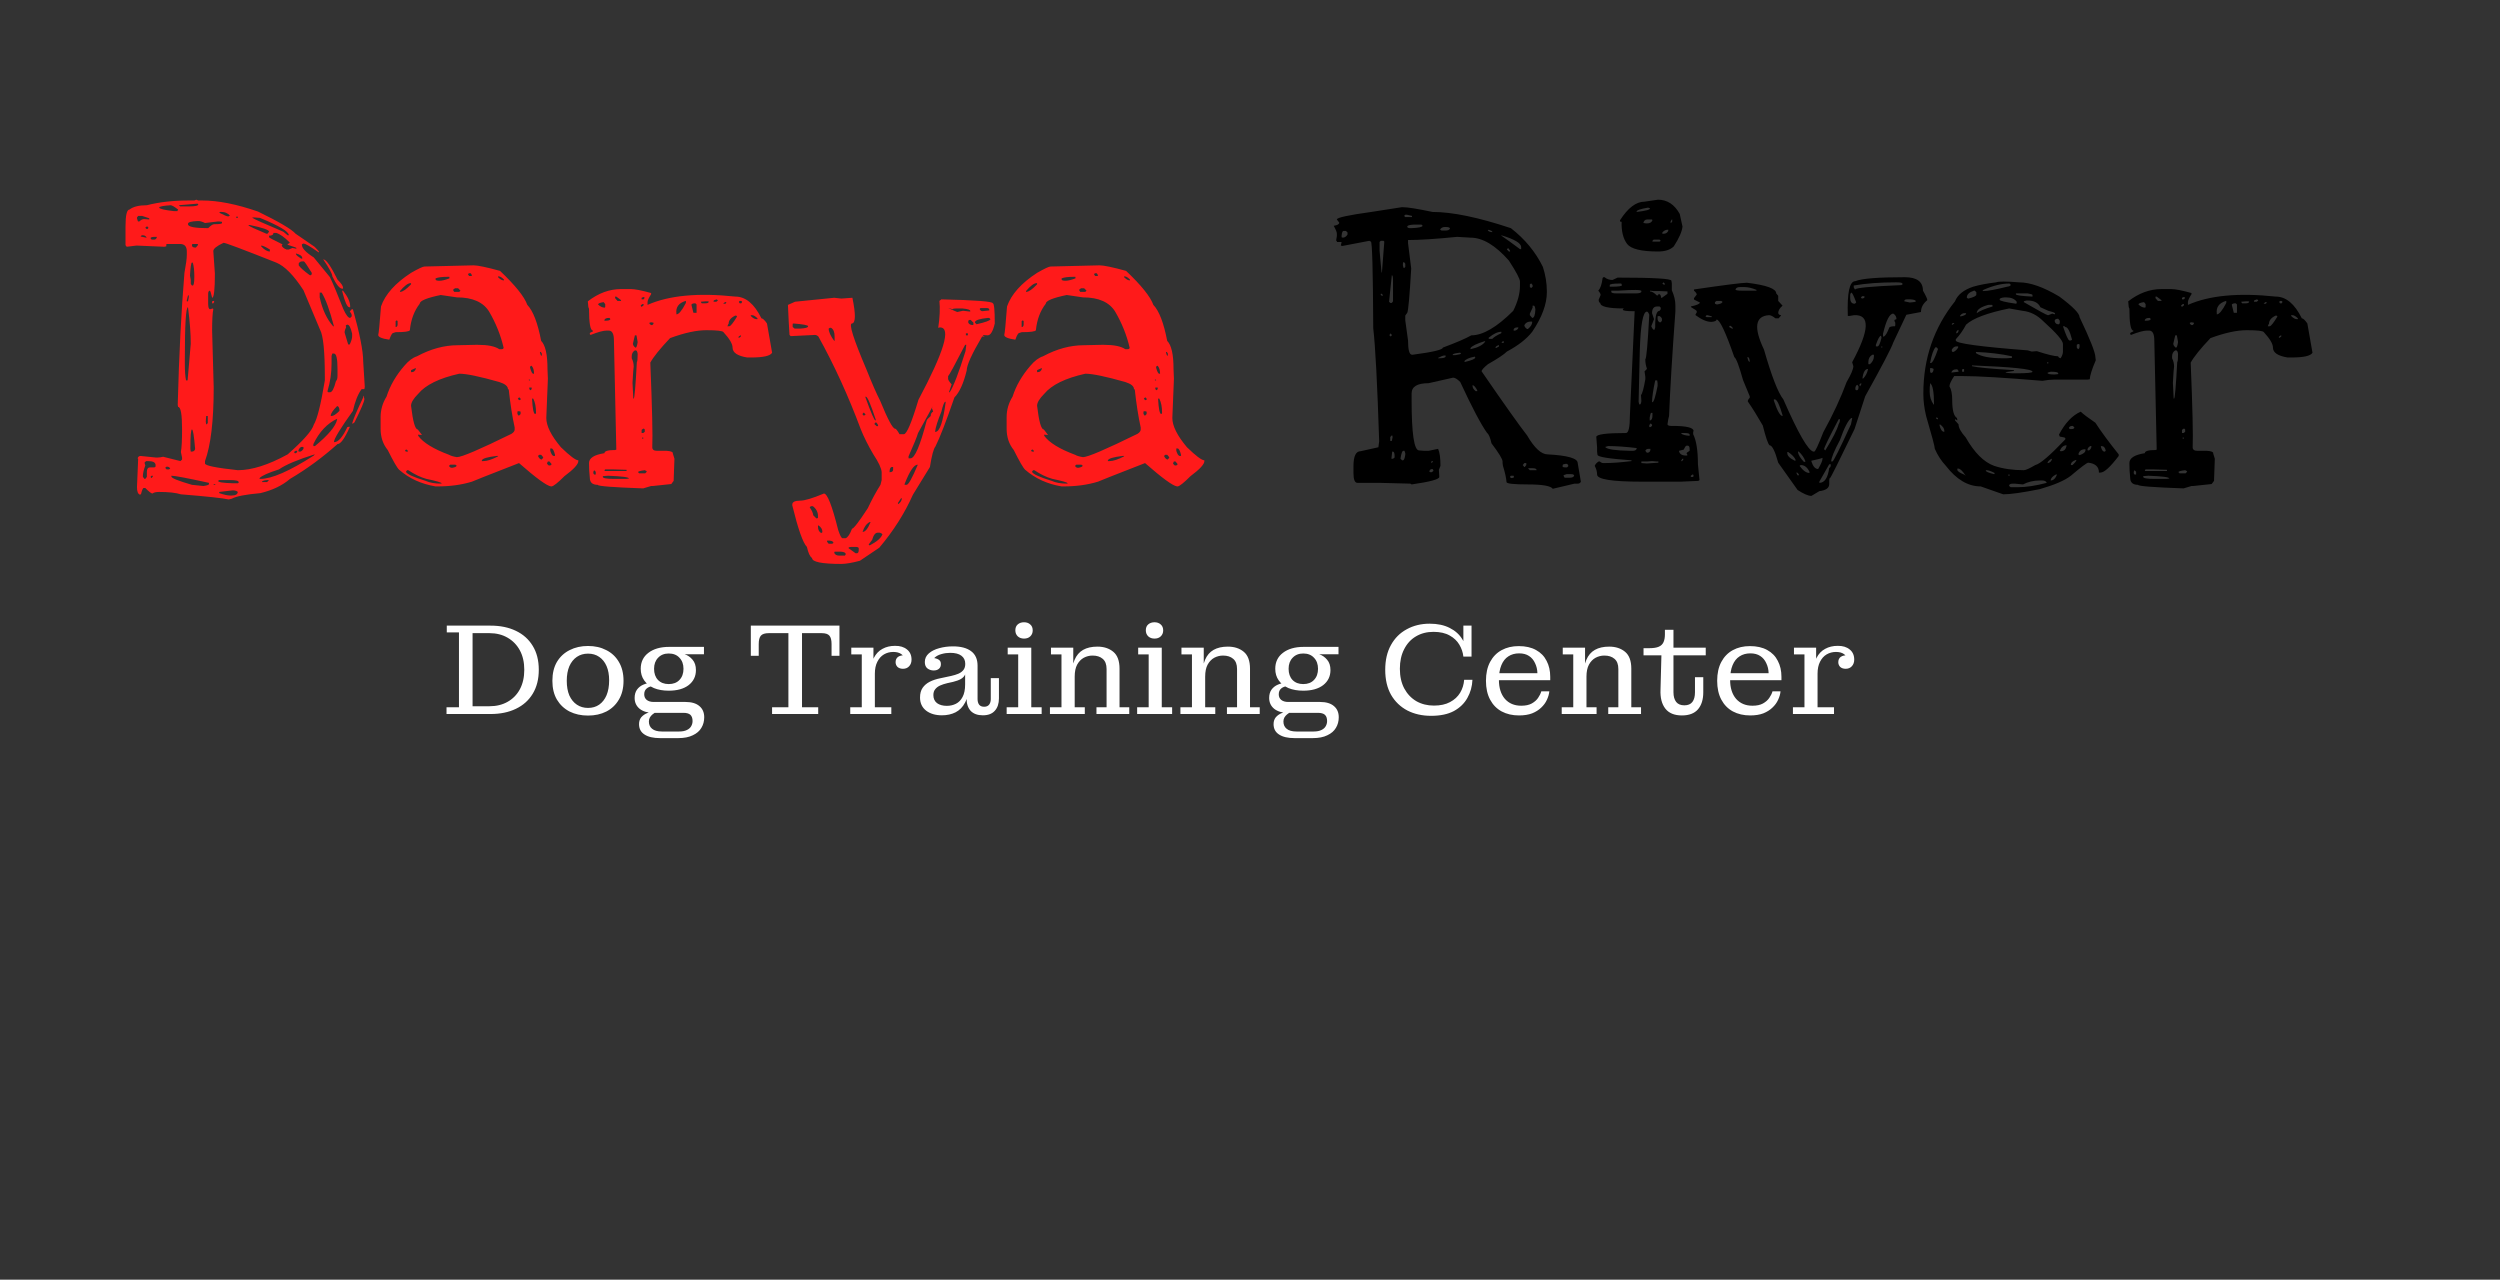 <svg width="926" height="474" viewBox="0 0 926 474" fill="none" xmlns="http://www.w3.org/2000/svg">
<rect x="0" y="0" width="926" height="474" fill="#333333" stroke="none"/>
<path d="M69.928 74.258H71.978L72.711 73.965L73.443 74.258H74.908C80.768 74.258 87.652 75.626 95.562 78.36C103.375 82.168 108.014 84.903 109.479 86.563L116.51 91.397C117.389 92.276 117.926 92.862 118.121 93.155V93.448H117.975C114.947 91.299 113.092 90.225 112.408 90.225H112.262L111.822 90.518V90.665C111.822 91.934 113.287 93.497 116.217 95.352L122.223 102.676C123.395 105.118 125.055 109.073 127.203 114.542C128.18 116.69 129.01 117.764 129.693 117.764L130.279 117.178V116.885C130.279 116.397 130.035 115.909 129.547 115.421L130.279 114.542H130.719C133.258 123.624 134.527 130.069 134.527 133.878L135.113 143.253L134.967 144.131H134.234H133.941C132.574 145.987 131.5 148.672 130.719 152.188C126.031 158.731 123.688 162.588 123.688 163.76H123.834C125.299 163.76 126.91 161.905 128.668 158.194L129.4 158.047L129.547 158.194C127.691 162.393 126.178 164.493 125.006 164.493C119.439 169.473 113.58 173.77 107.428 177.383C104.596 179.825 100.934 181.583 96.441 182.657C90.973 183.145 87.457 183.829 85.894 184.708L84.723 185.001C82.574 184.512 76.666 183.878 66.998 183.096C65.143 182.51 62.457 182.217 58.941 182.217C57.77 182.217 56.94 182.413 56.451 182.803C56.06 182.803 55.182 182.12 53.815 180.753H53.228C52.935 180.753 52.594 181.534 52.203 183.096H51.91V183.243C51.129 183.047 50.738 182.12 50.738 180.46L51.178 169.913H51.031V169.62C51.227 169.131 51.568 168.887 52.057 168.887L57.77 169.473H58.355C58.941 169.473 59.625 169.376 60.406 169.18L66.852 170.792L67.438 170.206V169.473L66.998 167.422C67.291 165.958 67.438 163.126 67.438 158.926C67.438 153.458 66.949 150.723 65.973 150.723L65.826 149.991C66.314 131.436 67.144 115.128 68.316 101.065C68.902 97.94 69.195 95.743 69.195 94.473V93.155C69.195 91.299 68.365 90.372 66.705 90.372H61.725C61.627 90.372 61.578 90.665 61.578 91.251L60.846 91.397L50.592 90.958L46.93 91.397L46.49 90.811V83.926C46.49 79.727 46.978 77.627 47.955 77.627C49.322 76.553 51.471 76.016 54.4 76.016C58.99 74.844 64.166 74.258 69.928 74.258ZM73.15 75.43L66.266 76.016L66.705 76.456H69.928C72.272 76.456 73.443 76.212 73.443 75.723L73.15 75.43ZM58.941 76.895C59.137 77.383 60.992 77.823 64.508 78.213H65.68L65.973 77.627C64.606 76.553 63.678 76.016 63.19 76.016C60.357 76.212 58.941 76.504 58.941 76.895ZM81.5 78.506L81.207 78.799C82.965 79.678 83.99 80.118 84.283 80.118H84.723L85.162 79.825C84.283 78.946 83.307 78.506 82.232 78.506H81.5ZM51.178 79.971L50.738 80.557V80.85C50.934 81.631 51.08 82.022 51.178 82.022H51.617C52.203 81.436 52.789 81.143 53.375 81.143L55.279 81.29V80.85L52.643 79.971H51.178ZM88.092 80.264H87.506V80.704H88.092V80.264ZM94.391 80.557H93.512V80.704C94.195 81.192 98.004 82.901 104.938 85.831L106.549 87.149H106.988C106.988 85.782 103.424 83.633 96.295 80.704L94.391 80.557ZM69.635 82.901V83.047C69.635 84.024 72.125 84.512 77.106 84.512C78.082 83.536 78.814 83.047 79.303 83.047C81.256 83.047 82.232 82.901 82.232 82.608V82.168L81.207 82.022H80.768L75.934 82.608C74.957 82.12 74.176 81.876 73.59 81.876H73.15C70.807 81.973 69.635 82.315 69.635 82.901ZM92.486 83.34H92.047V83.487C92.438 83.877 94.635 84.903 98.639 86.563H99.078L99.664 85.831C99.664 85.147 97.272 84.317 92.486 83.34ZM54.254 83.926L53.815 84.366L54.254 84.805H54.693L54.986 84.366L54.693 83.926H54.254ZM102.301 86.27H101.275C101.275 86.954 100.738 87.296 99.664 87.296V87.881C99.762 88.077 101.422 88.956 104.645 90.518L104.352 90.958C104.547 91.543 105.133 92.032 106.109 92.422H106.988L108.307 91.837L109.771 92.129V91.837C109.771 91.739 108.697 91.348 106.549 90.665V90.518C106.549 90.323 106.695 90.225 106.988 90.225L107.281 89.932V89.786C105.328 87.833 103.668 86.661 102.301 86.27ZM52.496 87.149L52.057 87.588L54.107 88.028H54.254V87.881C53.961 87.393 53.522 87.149 52.935 87.149H52.496ZM55.719 88.174L56.158 88.76H57.037C57.525 88.76 57.867 88.516 58.062 88.028V87.735H57.184C56.402 87.735 55.914 87.881 55.719 88.174ZM79.01 93.008L79.596 101.358C79.596 107.315 79.254 110.294 78.57 110.294C78.18 108.536 77.887 107.657 77.691 107.657C77.301 107.754 77.106 108.145 77.106 108.829V112.491C77.106 113.858 77.35 114.542 77.838 114.542L78.863 114.249L79.01 114.542C78.717 115.909 78.57 118.546 78.57 122.452L79.156 143.546C79.156 155.85 78.082 164.932 75.934 170.792V171.671C75.934 172.452 79.986 173.282 88.092 174.161C93.268 174.161 99.42 172.208 106.549 168.301C112.408 163.126 115.631 159.463 116.217 157.315C117.486 155.264 118.854 149.796 120.318 140.909V139.59C120.318 130.118 119.732 124.307 118.561 122.159L112.408 107.51C108.795 101.944 105.426 98.526 102.301 97.256C89.996 92.374 83.502 89.932 82.818 89.932C80.279 91.104 79.01 92.129 79.01 93.008ZM71.1 90.811C71.1 91.397 71.49 91.69 72.272 91.69H72.564L73.297 90.811V90.372H71.393C71.197 90.372 71.1 90.518 71.1 90.811ZM96.734 90.958V91.251C97.906 92.52 98.981 93.155 99.957 93.155V92.422C98.394 91.446 97.32 90.958 96.734 90.958ZM109.625 93.887V94.18C109.82 94.571 110.455 95.108 111.529 95.792H111.969V95.645C111.969 94.864 111.188 94.278 109.625 93.887ZM119.732 96.085H119.879C120.953 96.28 122.662 98.77 125.006 103.555C126.373 104.922 127.057 105.899 127.057 106.485V106.924H126.764C125.787 106.924 124.566 105.411 123.102 102.383C123.102 101.504 121.979 99.405 119.732 96.085ZM110.65 97.549V98.282C111.139 99.063 112.506 100.284 114.752 101.944H115.191L115.484 101.504V101.065C113.727 98.233 112.75 96.817 112.555 96.817H111.969C111.383 96.817 110.943 97.061 110.65 97.549ZM70.367 102.09L70.66 103.702V105.167L71.1 105.753H71.393C71.783 105.753 71.978 104.629 71.978 102.383C71.978 100.137 71.783 98.428 71.393 97.256H71.1C70.807 97.256 70.562 98.868 70.367 102.09ZM126.764 107.95V107.657H127.057C128.814 109.903 129.693 111.807 129.693 113.37V113.809H129.4C128.619 113.809 127.74 111.856 126.764 107.95ZM119.146 108.389H118.414V110.147C119.391 114.639 121.051 118.204 123.395 120.84H123.688C122.125 114.883 120.611 110.733 119.146 108.389ZM69.928 109.415H69.635L69.195 111.172V111.612H69.635L69.928 110.147V109.415ZM78.57 111.612L79.01 111.465H79.303V111.905L79.01 112.344H78.57V111.612ZM68.463 132.999V134.756C68.463 137.393 68.609 139.444 68.902 140.909H69.488L70.66 127.286C70.66 123.672 70.318 119.18 69.635 113.809C68.853 113.809 68.463 120.206 68.463 132.999ZM128.521 120.254L128.082 120.547V120.84L128.229 121.133C127.838 121.915 127.643 122.598 127.643 123.184L128.961 127.579H129.547C130.133 126.309 130.426 125.333 130.426 124.649V123.624C129.938 121.378 129.352 120.254 128.668 120.254H128.521ZM123.688 130.948H123.102L122.809 131.827V134.61C122.809 138.126 122.32 141.495 121.344 144.717V145.157L121.637 145.303H122.223C123.004 145.303 123.736 143.936 124.42 141.202C124.811 140.811 125.006 140.176 125.006 139.297V136.514C125.006 132.803 124.566 130.948 123.688 130.948ZM134.527 147.208V146.622H134.674L134.967 147.794C134.967 148.672 133.746 151.553 131.305 156.436L130.719 156.876H130.426C130.914 155.118 132.281 151.895 134.527 147.208ZM122.516 153.946V154.092H122.809C123.492 154.092 124.469 153.458 125.738 152.188V152.042C125.738 151.163 125.494 150.626 125.006 150.43H124.859C123.297 151.993 122.516 153.165 122.516 153.946ZM76.959 154.092H76.373L76.227 155.997V156.29L76.373 157.169H76.519L76.959 156.729V154.092ZM116.07 164.493V165.225H116.656C121.637 161.124 124.371 157.852 124.859 155.411V155.118C121.148 156.876 118.219 160.001 116.07 164.493ZM70.514 166.251L70.66 167.276H70.953C71.734 167.276 72.174 166.934 72.272 166.251C71.881 161.465 71.49 159.073 71.1 159.073C70.709 159.073 70.514 161.465 70.514 166.251ZM110.504 166.837L110.65 167.276H111.236C111.627 167.178 112.018 166.837 112.408 166.251V165.665C112.408 165.567 112.213 165.518 111.822 165.518C111.334 165.518 110.895 165.958 110.504 166.837ZM109.479 166.983L108.893 167.422L109.186 167.862H109.625L110.064 167.422V166.983H109.479ZM96.148 177.09V177.383H96.441C100.641 177.383 107.232 174.503 116.217 168.741L116.51 168.448V168.301C110.26 170.254 105.865 172.11 103.326 173.868C99.322 175.137 96.93 176.212 96.148 177.09ZM54.107 170.792L53.522 171.378L53.815 172.403C53.228 174.063 52.935 175.333 52.935 176.212V176.651L53.522 177.383H53.815L54.4 176.651V174.747C54.4 173.672 54.791 173.135 55.572 173.135H57.184L57.623 172.842V172.256C57.623 171.28 56.695 170.792 54.84 170.792H54.107ZM61.725 172.842L61.285 173.135V173.428L61.725 173.868H62.603L63.043 173.575C62.848 173.087 62.408 172.842 61.725 172.842ZM63.482 176.212V176.504C63.482 177.09 66.022 178.116 71.1 179.581L75.348 180.02C76.715 179.825 77.398 179.581 77.398 179.288V178.848C69.391 177.09 64.752 176.212 63.482 176.212ZM56.158 176.212L55.719 176.651L56.158 177.09L56.598 176.504V176.212H56.158ZM81.207 177.823L80.768 178.116C80.768 178.604 82.574 178.897 86.188 178.995H88.092L88.385 178.848V178.555C88.385 178.067 87.311 177.823 85.162 177.823H81.207ZM97.027 178.555H98.932L99.518 177.969V177.823H98.932C97.662 177.921 97.027 178.165 97.027 178.555ZM79.742 179.288H79.156V179.581H79.742V179.288ZM86.188 181.631L81.207 182.217V182.657C82.965 183.243 84.283 183.536 85.162 183.536H85.894C87.262 183.536 87.994 183.096 88.092 182.217C87.701 181.827 87.066 181.631 86.188 181.631ZM157.232 98.721L175.396 98.282C176.959 98.282 180.23 98.965 185.211 100.333C190.875 105.704 194.244 109.903 195.318 112.93C197.467 115.176 199.176 119.62 200.445 126.26C202.008 127.823 202.789 131.29 202.789 136.661L202.936 140.323L202.35 154.825C202.35 157.754 204.156 161.368 207.77 165.665C211.09 168.887 213.238 170.499 214.215 170.499V170.792C214.215 171.963 212.506 173.819 209.088 176.358C206.549 178.897 204.938 180.167 204.254 180.167H204.107C202.545 179.971 198.59 177.09 192.242 171.524C180.719 176.016 174.908 178.311 174.811 178.409C171.002 179.581 166.754 180.167 162.066 180.167H161.334C156.061 179.288 151.568 177.237 147.857 174.014C147.174 173.428 145.758 170.987 143.609 166.69C141.852 164.542 140.973 161.905 140.973 158.78V154.532C140.973 151.797 141.705 149.258 143.17 146.915C144.439 142.911 146.637 139.102 149.762 135.489C151.324 133.633 152.887 132.462 154.449 131.973C159.527 129.239 164.557 127.872 169.537 127.872L176.129 127.725H177.008C180.719 127.725 183.355 128.262 184.918 129.337H185.797C186.285 129.337 186.529 129.141 186.529 128.751C185.455 124.161 183.697 119.766 181.256 115.567C179.107 111.954 175.104 110.147 169.244 110.147L163.238 109.268C158.062 110.342 155.475 111.417 155.475 112.491C153.424 115.128 152.203 118.399 151.812 122.305C151.617 122.794 149.859 123.038 146.539 123.038L145.66 123.331C145.27 123.331 144.781 124.161 144.195 125.821C141.461 125.43 140.094 124.844 140.094 124.063C140.289 123.477 140.631 119.962 141.119 113.516C142.682 109.024 146.393 104.874 152.252 101.065C154.986 99.502 156.646 98.721 157.232 98.721ZM173.639 101.212L173.346 101.651L173.785 102.237H174.664L174.811 101.944L174.371 101.212H173.639ZM184.771 102.383H184.479V102.676C185.26 103.458 185.943 103.848 186.529 103.848H186.676V103.555C185.895 102.774 185.26 102.383 184.771 102.383ZM161.334 103.116V103.555C161.432 103.848 161.92 103.995 162.799 103.995C163.678 103.995 164.898 103.702 166.461 103.116V102.53H165.875C163.727 102.53 162.213 102.725 161.334 103.116ZM148.15 107.803V108.096H148.297C149.176 108.096 150.494 107.169 152.252 105.313V104.874H152.105C151.129 104.874 149.811 105.85 148.15 107.803ZM168.512 106.778L167.779 107.364L168.219 108.096H170.123L170.562 107.657L169.684 106.778H168.512ZM146.979 118.643L146.539 118.936V121.133H146.686C147.076 121.036 147.271 120.694 147.271 120.108V118.936L146.979 118.643ZM200.152 130.362H200.006V130.655C200.201 131.436 200.396 131.827 200.592 131.827L200.738 131.094C200.543 130.606 200.348 130.362 200.152 130.362ZM196.783 135.489L196.344 135.782V136.221C196.734 137.686 197.125 138.419 197.516 138.419H197.809C197.809 137.149 197.516 136.172 196.93 135.489H196.783ZM153.863 136.368L152.252 137.1V137.833H152.545C153.229 137.833 153.717 137.442 154.01 136.661V136.368H153.863ZM152.252 150.284C152.936 156.143 153.766 159.073 154.742 159.073L156.207 160.977V161.124L154.889 160.977V161.417C156.744 163.956 160.553 166.299 166.314 168.448C166.998 168.838 167.975 169.131 169.244 169.327C171.002 169.327 177.74 166.446 189.459 160.684C190.24 160.196 190.631 159.659 190.631 159.073V158.34C189.752 154.337 189.02 149.649 188.434 144.278L188.141 144.131C188.141 143.057 187.066 142.178 184.918 141.495C177.691 139.444 172.76 138.419 170.123 138.419C162.701 140.079 157.623 142.569 154.889 145.889C153.131 147.647 152.252 149.112 152.252 150.284ZM196.344 140.762L195.904 140.469V140.909H196.344V140.762ZM196.93 143.546H196.051V144.131L196.49 144.571L196.93 144.131V143.546ZM192.242 147.208L191.803 147.647L192.242 148.233L192.828 148.087V147.647L192.389 147.208H192.242ZM197.516 147.647H197.076V147.794C197.271 151.504 197.662 153.36 198.248 153.36L198.541 153.067V152.774C198.541 150.723 198.199 149.014 197.516 147.647ZM191.803 152.335L191.656 152.481V153.36L192.096 153.946H192.242L192.828 153.36V152.481L192.389 152.335H191.803ZM204.254 166.104H203.814V166.983C204.205 168.253 204.645 168.887 205.133 168.887H205.572V168.448C205.182 166.885 204.742 166.104 204.254 166.104ZM150.348 166.544L150.055 166.837V166.983L150.348 167.276H151.08V166.983L150.641 166.544H150.348ZM199.713 168.448L199.273 168.887C199.566 169.571 199.957 170.01 200.445 170.206H200.592L201.178 169.62V169.327L200.445 168.448H199.713ZM178.473 170.499V170.792H179.059C180.426 170.792 182.232 170.206 184.479 169.034V168.887H183.893C180.572 169.278 178.766 169.815 178.473 170.499ZM202.936 170.938L202.643 171.524V171.817L203.229 172.403H203.814L204.254 172.11V171.817L203.521 170.938H202.936ZM166.754 172.11L166.314 172.549C166.51 173.038 166.9 173.282 167.486 173.282C168.561 173.087 169.098 172.842 169.098 172.549V172.403L168.658 172.11H166.754ZM150.787 174.161L150.348 174.747C150.738 175.626 153.18 176.749 157.672 178.116C159.137 178.799 161.09 179.141 163.531 179.141V178.995C163.531 178.702 161.676 178.165 157.965 177.383C155.816 176.797 153.57 175.723 151.227 174.161H150.787ZM272.369 109.854C276.178 109.854 279.4 112.54 282.037 117.911C282.525 117.911 283.209 118.546 284.088 119.815L285.992 130.655C285.309 131.827 282.721 132.413 278.229 132.413H276.764C273.15 131.827 271.344 130.606 271.344 128.751C271.344 127.383 270.221 125.479 267.975 123.038C267.682 122.549 265.582 122.305 261.676 122.305C257.965 122.305 253.473 123.282 248.199 125.235C244.488 129.141 242.047 132.169 240.875 134.317C241.559 151.016 241.803 161.465 241.607 165.665C241.607 166.544 242.193 166.983 243.365 166.983H246.881C248.443 167.081 249.225 167.374 249.225 167.862V168.008L249.811 169.913L249.518 178.116L248.639 179.288L241.754 180.02H241.168L238.238 180.899C227.008 180.508 221.393 180.069 221.393 179.581C219.439 179.581 218.463 178.702 218.463 176.944C218.268 175.186 218.17 173.379 218.17 171.524C218.17 169.669 220.074 168.448 223.883 167.862C223.883 167.081 225.201 166.69 227.838 166.69L228.277 166.544V166.251L227.398 126.114C227.398 123.672 226.764 122.452 225.494 122.452H224.615C223.443 122.452 221.49 122.989 218.756 124.063L218.463 123.77V123.477C218.463 123.282 218.854 123.038 219.635 122.745V122.452C218.658 122.452 218.17 119.717 218.17 114.249C217.975 114.249 217.828 113.37 217.73 111.612C221.637 108.585 225.738 107.071 230.035 107.071H233.697C235.162 107.071 237.652 107.559 241.168 108.536V108.975C240.289 110.342 239.85 111.319 239.85 111.905V112.93C247.76 109.415 258.6 108.389 272.369 109.854ZM233.99 131.973V132.706C234.479 133.682 234.723 134.708 234.723 135.782C234.625 136.172 234.479 138.174 234.283 141.788L234.576 147.647H234.723C235.016 147.647 235.406 143.106 235.895 134.024C236.09 134.024 236.188 133.047 236.188 131.094C236.09 130.215 235.846 129.776 235.455 129.776H235.162C234.381 130.264 233.99 130.997 233.99 131.973ZM225.201 176.212L223.297 176.358V176.651C223.297 177.139 224.713 177.383 227.545 177.383H231.939L232.965 177.237C232.965 176.749 230.377 176.407 225.201 176.212ZM250.543 116.153V116.446C251.422 116.446 252.594 115.03 254.059 112.198V111.465H253.912C251.373 112.247 250.25 113.809 250.543 116.153ZM269.439 120.84H270.172C270.66 120.743 271.588 119.571 272.955 117.325V117.178C272.955 116.983 272.76 116.885 272.369 116.885C270.709 117.667 269.879 118.692 269.879 119.962C269.781 119.962 269.635 120.254 269.439 120.84ZM235.748 124.21H235.162L234.43 127.286C234.43 127.774 234.723 128.262 235.309 128.751H235.455C235.748 128.751 235.992 128.067 236.188 126.7L235.748 124.21ZM256.109 112.93L256.842 115.86H258.014V112.784L257.574 112.344H257.135C256.451 112.442 256.109 112.637 256.109 112.93ZM224.176 173.868L223.883 174.161L224.029 174.454H232.086V174.014L227.105 173.868H224.176ZM221.539 112.784C222.32 113.565 223.15 113.956 224.029 113.956L224.176 113.663V112.637L223.59 111.905C222.223 112.1 221.539 112.393 221.539 112.784ZM236.334 174.893L236.773 175.333H238.971L239.557 174.747C239.557 174.551 239.312 174.356 238.824 174.161C237.164 174.356 236.334 174.6 236.334 174.893ZM278.521 116.739H278.082V117.032C278.863 117.813 279.547 118.204 280.133 118.204H280.572V117.911C279.791 117.129 279.107 116.739 278.521 116.739ZM228.277 109.854H227.838V110.44L228.717 111.465H230.035V111.172L228.277 109.854ZM223.883 118.497V118.79H224.322C225.396 118.79 225.982 118.594 226.08 118.204L225.787 117.764H225.494C224.615 117.764 224.078 118.008 223.883 118.497ZM261.383 111.612L259.625 111.758V111.905L259.918 112.344H261.383C262.066 112.344 262.457 112.149 262.555 111.758L262.262 111.612H261.383ZM238.238 158.78L237.652 159.219V160.391H238.238L238.824 159.952V159.073L238.531 158.78H238.238ZM220.66 174.747L220.074 174.161L219.781 174.747V175.333L220.074 175.772H220.66V174.747ZM241.168 119.376L240.582 119.522V119.962L241.168 120.401H241.607L242.047 119.962V119.522L241.168 119.376ZM264.312 111.465V111.758H265.338L265.924 111.319L265.484 110.879C264.703 111.075 264.312 111.27 264.312 111.465ZM273.98 111.465L273.688 111.758V111.905L273.98 112.344H274.566L274.859 111.905V111.758L274.566 111.465H273.98ZM238.385 110.001L237.652 110.294V110.879H238.385L238.824 110.294L238.385 110.001ZM237.945 112.637L237.359 113.077V113.37L237.652 113.663L238.385 113.077V112.637H237.945ZM273.541 124.796V125.088H273.834L274.42 124.649V124.21H274.273C273.785 124.503 273.541 124.698 273.541 124.796ZM268.561 111.905L267.975 112.344V112.491H268.707L269 112.198V111.905H268.561ZM238.238 162.003H237.945V162.588H238.238V162.003ZM311.627 110.587L315.729 110.294C316.998 116.446 316.949 119.62 315.582 119.815C314.312 119.815 316.07 125.43 320.855 136.661C323.004 142.032 324.713 145.938 325.982 148.379C328.814 155.313 330.67 158.78 331.549 158.78C331.842 158.78 332.33 159.366 333.014 160.538L333.16 160.831H334.771C335.846 160.831 337.652 156.583 340.191 148.087C349.664 130.313 352.35 121.378 348.248 121.28C348.053 121.28 347.809 121.329 347.516 121.426C348.102 117.52 348.248 114.2 347.955 111.465L348.688 110.879C361.383 111.172 367.73 111.661 367.73 112.344C368.219 112.344 368.463 114.835 368.463 119.815C367.779 122.745 366.9 124.21 365.826 124.21C364.752 124.112 364.166 124.112 364.068 124.21C363.971 124.307 364.215 124.454 364.801 124.649H363.775C359.967 131.094 358.062 135.294 358.062 137.247C356.891 142.032 355.377 145.352 353.521 147.208C350.494 155.997 348.15 162.051 346.49 165.372C345.807 166.153 345.123 168.692 344.439 172.989L338.141 183.243C335.113 190.079 330.963 196.622 325.689 202.872L318.512 207.706C315.582 208.487 313.287 208.878 311.627 208.878C304.4 208.878 300.787 208.145 300.787 206.68C300.006 206.192 299.371 204.825 298.883 202.579C297.418 201.114 295.611 195.987 293.463 187.198V186.905C293.463 185.928 294.439 185.44 296.393 185.44C298.053 185.44 300.982 184.561 305.182 182.803C306.451 182.803 308.209 187.296 310.455 196.28C311.139 198.331 311.676 199.356 312.066 199.356H313.238C314.02 199.063 314.801 197.891 315.582 195.84C316.168 195.84 318.121 193.301 321.441 188.223C322.906 185.098 324.469 182.217 326.129 179.581L326.568 177.823V174.893C326.471 173.428 325.445 171.231 323.492 168.301C321.539 164.981 319.977 161.856 318.805 158.926C314.215 146.622 308.99 135.196 303.131 124.649C302.74 124.258 302.301 124.063 301.812 124.063L292.877 124.503L292.438 124.063L292.145 119.229L291.852 112.93L294.488 111.758L308.99 110.294L311.627 110.587ZM352.936 114.542L351.178 114.102L354.547 115.567L356.598 115.128H356.891L359.381 115.421V115.128C359.381 114.737 358.404 114.444 356.451 114.249H354.254C353.375 114.249 352.936 114.346 352.936 114.542ZM363.189 114.102L362.896 114.395V114.542C363.092 114.932 363.385 115.176 363.775 115.274L366.412 114.981V114.542C366.314 114.249 365.973 114.102 365.387 114.102H363.189ZM293.902 119.815L293.609 119.962V121.133L294.342 121.719H296.246C298.297 121.622 299.322 121.329 299.322 120.84C299.322 120.45 297.516 120.108 293.902 119.815ZM307.379 121.426L306.939 121.719C306.939 122.891 307.623 124.405 308.99 126.26H309.137V124.649C309.137 122.989 308.697 121.915 307.818 121.426H307.379ZM361.139 119.229V119.522L361.725 120.108C365.143 119.327 366.852 118.692 366.852 118.204L366.412 117.764H365.826C362.994 118.057 361.432 118.546 361.139 119.229ZM359.088 118.497L358.648 118.79V119.522C358.941 120.108 359.527 120.401 360.406 120.401L360.553 120.254V119.522L359.527 118.497H359.088ZM358.502 123.477H357.77V124.21H358.502V123.477ZM357.916 127.725H357.477C353.668 135.147 351.568 139.004 351.178 139.297V140.323C351.178 140.713 351.617 141.397 352.496 142.374L351.471 145.303H351.764C353.131 143.253 355.084 138.174 357.623 130.069L357.916 127.725ZM336.529 169.034V169.766H337.262C338.824 169.766 340.826 165.079 343.268 155.704C343.268 155.508 343.756 154.971 344.732 154.092C344.732 153.311 345.025 152.774 345.611 152.481V152.335L345.172 151.163C345.66 150.186 345.66 150.137 345.172 151.016C344.977 151.407 344.586 152.139 344 153.213C342.535 155.85 341.217 158.243 340.045 160.391C339.654 161.758 338.482 164.639 336.529 169.034ZM320.709 146.915H320.562V147.208C322.613 152.872 323.834 155.704 324.225 155.704H324.371V155.411C322.516 149.747 321.295 146.915 320.709 146.915ZM346.344 159.952H346.49C348.053 159.952 349.322 156.241 350.299 148.819H350.152C349.762 148.819 349.273 150.04 348.688 152.481C347.32 155.801 346.539 158.292 346.344 159.952ZM319.977 152.774L319.537 153.213V153.653L319.977 153.946L320.562 153.653V153.506L319.977 152.774ZM324.371 156.436L323.932 156.876V157.169L324.811 157.901C325.104 157.901 325.25 157.754 325.25 157.462C325.055 157.071 324.811 156.729 324.518 156.436H324.371ZM335.064 179.288V179.581H335.797C336.48 179.581 337.848 177.139 339.898 172.256V172.11C338.531 172.11 336.92 174.503 335.064 179.288ZM329.498 174.747V174.893H329.645C330.426 174.893 330.816 174.551 330.816 173.868V172.989H330.23C329.742 173.184 329.498 173.77 329.498 174.747ZM333.746 184.561L332.574 186.319L332.721 186.758C333.6 186.075 334.039 185.342 334.039 184.561H333.746ZM300.348 187.491L299.908 187.93C300.689 189.004 301.129 189.981 301.227 190.86L302.398 192.032L302.984 191.885V191.153C302.984 189.688 302.35 188.467 301.08 187.491H300.348ZM319.537 196.866V197.012C320.514 197.012 321.49 195.792 322.467 193.35H322.174C321.002 193.936 320.123 195.108 319.537 196.866ZM303.277 194.669H302.984V195.108C302.984 196.182 303.375 196.963 304.156 197.452L304.596 197.159V196.866C304.596 196.085 304.156 195.352 303.277 194.669ZM323.053 199.942L321.734 201.7L322.027 201.993H322.174C324.811 200.626 326.373 199.258 326.861 197.891C326.471 197.501 326.08 197.305 325.689 197.305H325.104C324.225 197.305 323.541 198.184 323.053 199.942ZM307.232 200.235H306.354V200.674L306.939 201.407H308.258L308.697 201.114C308.697 200.626 308.209 200.333 307.232 200.235ZM314.264 203.018L316.9 204.922H317.486C317.877 204.825 318.072 204.434 318.072 203.751V203.018C317.975 202.725 317.584 202.579 316.9 202.579H315.582C314.703 202.579 314.264 202.725 314.264 203.018ZM309.137 204.337L308.99 204.776C309.283 205.46 309.918 205.801 310.895 205.801H312.945L313.238 205.362V205.215C313.238 204.727 312.652 204.434 311.48 204.337H309.137ZM389.117 98.721L407.281 98.282C408.844 98.282 412.115 98.965 417.096 100.333C422.76 105.704 426.129 109.903 427.203 112.93C429.352 115.176 431.061 119.62 432.33 126.26C433.893 127.823 434.674 131.29 434.674 136.661L434.82 140.323L434.234 154.825C434.234 157.754 436.041 161.368 439.654 165.665C442.975 168.887 445.123 170.499 446.1 170.499V170.792C446.1 171.963 444.391 173.819 440.973 176.358C438.434 178.897 436.822 180.167 436.139 180.167H435.992C434.43 179.971 430.475 177.09 424.127 171.524C412.604 176.016 406.793 178.311 406.695 178.409C402.887 179.581 398.639 180.167 393.951 180.167H393.219C387.945 179.288 383.453 177.237 379.742 174.014C379.059 173.428 377.643 170.987 375.494 166.69C373.736 164.542 372.857 161.905 372.857 158.78V154.532C372.857 151.797 373.59 149.258 375.055 146.915C376.324 142.911 378.521 139.102 381.646 135.489C383.209 133.633 384.771 132.462 386.334 131.973C391.412 129.239 396.441 127.872 401.422 127.872L408.014 127.725H408.893C412.604 127.725 415.24 128.262 416.803 129.337H417.682C418.17 129.337 418.414 129.141 418.414 128.751C417.34 124.161 415.582 119.766 413.141 115.567C410.992 111.954 406.988 110.147 401.129 110.147L395.123 109.268C389.947 110.342 387.359 111.417 387.359 112.491C385.309 115.128 384.088 118.399 383.697 122.305C383.502 122.794 381.744 123.038 378.424 123.038L377.545 123.331C377.154 123.331 376.666 124.161 376.08 125.821C373.346 125.43 371.979 124.844 371.979 124.063C372.174 123.477 372.516 119.962 373.004 113.516C374.566 109.024 378.277 104.874 384.137 101.065C386.871 99.502 388.531 98.721 389.117 98.721ZM405.523 101.212L405.23 101.651L405.67 102.237H406.549L406.695 101.944L406.256 101.212H405.523ZM416.656 102.383H416.363V102.676C417.145 103.458 417.828 103.848 418.414 103.848H418.561V103.555C417.779 102.774 417.145 102.383 416.656 102.383ZM393.219 103.116V103.555C393.316 103.848 393.805 103.995 394.684 103.995C395.562 103.995 396.783 103.702 398.346 103.116V102.53H397.76C395.611 102.53 394.098 102.725 393.219 103.116ZM380.035 107.803V108.096H380.182C381.061 108.096 382.379 107.169 384.137 105.313V104.874H383.99C383.014 104.874 381.695 105.85 380.035 107.803ZM400.396 106.778L399.664 107.364L400.104 108.096H402.008L402.447 107.657L401.568 106.778H400.396ZM378.863 118.643L378.424 118.936V121.133H378.57C378.961 121.036 379.156 120.694 379.156 120.108V118.936L378.863 118.643ZM432.037 130.362H431.891V130.655C432.086 131.436 432.281 131.827 432.477 131.827L432.623 131.094C432.428 130.606 432.232 130.362 432.037 130.362ZM428.668 135.489L428.229 135.782V136.221C428.619 137.686 429.01 138.419 429.4 138.419H429.693C429.693 137.149 429.4 136.172 428.814 135.489H428.668ZM385.748 136.368L384.137 137.1V137.833H384.43C385.113 137.833 385.602 137.442 385.895 136.661V136.368H385.748ZM384.137 150.284C384.82 156.143 385.65 159.073 386.627 159.073L388.092 160.977V161.124L386.773 160.977V161.417C388.629 163.956 392.438 166.299 398.199 168.448C398.883 168.838 399.859 169.131 401.129 169.327C402.887 169.327 409.625 166.446 421.344 160.684C422.125 160.196 422.516 159.659 422.516 159.073V158.34C421.637 154.337 420.904 149.649 420.318 144.278L420.025 144.131C420.025 143.057 418.951 142.178 416.803 141.495C409.576 139.444 404.645 138.419 402.008 138.419C394.586 140.079 389.508 142.569 386.773 145.889C385.016 147.647 384.137 149.112 384.137 150.284ZM428.229 140.762L427.789 140.469V140.909H428.229V140.762ZM428.814 143.546H427.936V144.131L428.375 144.571L428.814 144.131V143.546ZM424.127 147.208L423.688 147.647L424.127 148.233L424.713 148.087V147.647L424.273 147.208H424.127ZM429.4 147.647H428.961V147.794C429.156 151.504 429.547 153.36 430.133 153.36L430.426 153.067V152.774C430.426 150.723 430.084 149.014 429.4 147.647ZM423.688 152.335L423.541 152.481V153.36L423.98 153.946H424.127L424.713 153.36V152.481L424.273 152.335H423.688ZM436.139 166.104H435.699V166.983C436.09 168.253 436.529 168.887 437.018 168.887H437.457V168.448C437.066 166.885 436.627 166.104 436.139 166.104ZM382.232 166.544L381.939 166.837V166.983L382.232 167.276H382.965V166.983L382.525 166.544H382.232ZM431.598 168.448L431.158 168.887C431.451 169.571 431.842 170.01 432.33 170.206H432.477L433.062 169.62V169.327L432.33 168.448H431.598ZM410.357 170.499V170.792H410.943C412.311 170.792 414.117 170.206 416.363 169.034V168.887H415.777C412.457 169.278 410.65 169.815 410.357 170.499ZM434.82 170.938L434.527 171.524V171.817L435.113 172.403H435.699L436.139 172.11V171.817L435.406 170.938H434.82ZM398.639 172.11L398.199 172.549C398.395 173.038 398.785 173.282 399.371 173.282C400.445 173.087 400.982 172.842 400.982 172.549V172.403L400.543 172.11H398.639ZM382.672 174.161L382.232 174.747C382.623 175.626 385.064 176.749 389.557 178.116C391.021 178.799 392.975 179.141 395.416 179.141V178.995C395.416 178.702 393.561 178.165 389.85 177.383C387.701 176.797 385.455 175.723 383.111 174.161H382.672Z" fill="#FF1A1A"/>
<path d="M507.916 78.506L519.195 76.749H519.635C521.393 76.749 525.055 77.335 530.621 78.506C537.945 78.506 547.613 80.508 559.625 84.512C564.801 88.516 568.756 93.301 571.49 98.868C572.467 101.895 572.955 104.922 572.955 107.95V108.243C572.955 112.637 571.148 117.52 567.535 122.891C565.484 125.528 562.359 127.969 558.16 130.215C557.086 131.29 554.742 132.852 551.129 134.903C549.566 136.172 548.785 137.051 548.785 137.54C557.184 149.747 562.799 157.657 565.631 161.27C568.365 165.958 570.904 168.301 573.248 168.301C580.67 168.692 584.381 169.766 584.381 171.524L585.553 178.409C585.357 178.897 584.967 179.141 584.381 179.141H583.209L575.152 181.046C574.371 179.971 571.295 179.434 565.924 179.434C560.65 179.434 558.014 179.141 558.014 178.555C557.916 177.09 557.477 175.088 556.695 172.549L556.549 171.524V170.938C556.549 170.059 555.182 167.813 552.447 164.2C551.959 162.051 551.422 160.782 550.836 160.391C548.59 157.266 545.27 150.967 540.875 141.495C539.801 140.421 538.922 139.883 538.238 139.883L529.156 141.934C524.957 141.934 522.857 143.204 522.857 145.743V148.233C522.857 160.635 523.785 166.837 525.641 166.837L527.545 166.983H529.156L532.672 166.251C533.258 167.52 533.551 169.62 533.551 172.549L532.965 174.014L533.111 176.651C533.111 177.53 529.693 178.458 522.857 179.434L522.418 179.141L510.992 178.848H502.789C501.812 178.848 501.324 177.628 501.324 175.186V172.696C501.324 168.985 502.203 167.129 503.961 167.129L510.553 165.665L510.846 163.467C510.162 142.178 509.43 128.213 508.648 121.573C508.551 100.186 508.258 89.493 507.77 89.493L507.184 89.2L497.223 91.104L496.637 90.958L496.93 89.639H495.172V89.2H494.879L495.172 87.442V86.563C495.172 85.977 494.781 85.001 494 83.633C495.367 83.438 496.051 83.047 496.051 82.462L495.172 81.29C495.172 80.606 499.42 79.678 507.916 78.506ZM520.514 79.532L520.074 79.971L520.514 80.411H523.004V79.971L521.1 79.532H520.514ZM523.59 83.194C522.027 83.292 521.246 83.536 521.246 83.926C521.246 84.317 521.637 84.512 522.418 84.512H522.711C525.348 84.415 526.764 84.122 526.959 83.633L526.52 83.194H523.59ZM533.404 85.098L533.99 85.391H535.455C536.334 85.391 536.871 85.147 537.066 84.659C537.066 84.268 536.48 84.073 535.309 84.073C534.332 84.073 533.697 84.415 533.404 85.098ZM551.422 85.098L551.129 85.245V85.391C551.52 85.782 552.057 85.977 552.74 85.977V85.831C552.74 85.635 552.301 85.391 551.422 85.098ZM496.93 87.296V87.881L497.369 88.028C498.053 88.028 498.639 87.637 499.127 86.856V86.124L498.541 85.538H497.662C497.271 85.538 497.027 86.124 496.93 87.296ZM556.109 87.149V87.296C557.965 88.565 560.26 90.225 562.994 92.276H563.434V91.543C563.434 90.079 560.992 88.614 556.109 87.149ZM521.539 88.907V90.079L522.711 99.454C522.125 109.61 521.637 115.079 521.246 115.86L520.514 116.885V118.643L521.539 126.114C521.539 129.629 522.027 131.387 523.004 131.387H523.297C530.719 130.411 534.43 129.532 534.43 128.751C539.41 126.895 542.926 125.381 544.977 124.21C549.273 124.21 554.449 121.182 560.504 115.128C562.164 111.807 562.994 108.731 562.994 105.899V104.288C562.994 103.311 561.627 100.723 558.893 96.524C553.912 90.86 549.176 88.028 544.684 88.028L539.703 87.735C531.891 88.516 525.836 88.907 521.539 88.907ZM511.432 89.2L510.992 89.639V92.862L511.725 100.919H511.871L512.75 89.493L512.457 89.2H511.432ZM558.453 91.983L558.16 92.422L558.893 93.155H559.332V92.862L558.746 91.983H558.453ZM519.781 97.11L519.635 97.696V98.282C519.732 98.965 519.879 99.307 520.074 99.307L520.514 98.868V97.696L520.074 97.11H519.781ZM515.533 101.944L514.508 111.758L514.947 112.198H515.533L515.973 111.612V103.848C515.973 102.579 515.826 101.944 515.533 101.944ZM567.096 105.02L566.656 105.313V106.338L567.096 106.631H567.242L567.682 106.192V105.606L567.242 105.02H567.096ZM511.871 108.829H511.432V109.268L511.871 109.561H512.164V109.268L511.871 108.829ZM568.121 113.223H567.682V113.956L566.656 116.153V116.739L567.535 117.764C568.219 117.764 568.609 116.739 568.707 114.688C568.609 113.712 568.414 113.223 568.121 113.223ZM564.605 120.547C564.703 121.036 565.045 121.475 565.631 121.866H565.924C566.998 120.987 567.535 120.108 567.535 119.229L567.242 119.083C565.875 119.083 564.996 119.571 564.605 120.547ZM560.65 122.012V122.452H561.236C562.018 122.159 562.408 121.768 562.408 121.28H561.969C561.285 121.28 560.846 121.524 560.65 122.012ZM551.422 125.088V125.528H552.74C553.229 124.942 554.303 124.258 555.963 123.477L556.109 123.331V122.891C554.742 122.891 553.18 123.624 551.422 125.088ZM515.094 123.477L514.654 124.063V124.21L515.094 124.649L515.533 124.21V124.063L515.094 123.477ZM544.684 128.897V129.337C547.418 128.751 549.225 127.823 550.104 126.553V126.407H549.811C546.979 127.286 545.27 128.116 544.684 128.897ZM556.695 126.407L556.256 126.7V126.993H556.988V126.407H556.695ZM553.912 128.751L554.059 128.897H554.205L555.23 128.311V127.872H555.084C554.4 128.067 554.01 128.36 553.912 128.751ZM538.092 131.387V131.534H539.117C540.484 131.338 541.168 131.143 541.168 130.948L540.875 130.655H540.582C538.922 130.85 538.092 131.094 538.092 131.387ZM532.672 132.559V132.706H533.111C534.674 132.706 535.455 132.462 535.455 131.973V131.68H535.016C534.527 131.68 533.746 131.973 532.672 132.559ZM542.34 133.878L542.633 134.024H542.779C545.221 133.438 546.441 132.901 546.441 132.413L546.295 132.12H546.148C544.098 132.51 542.828 133.096 542.34 133.878ZM545.416 142.667V142.813C545.416 143.594 545.807 144.278 546.588 144.864H547.174V144.571C546.49 143.301 545.904 142.667 545.416 142.667ZM515.533 161.27L514.947 161.856V163.321H515.533L515.826 161.856L515.68 161.27H515.533ZM518.756 169.766V169.913L519.342 170.499H519.635C520.025 170.499 520.318 169.815 520.514 168.448V167.862L520.221 166.983H519.781C519.391 166.983 519.049 167.911 518.756 169.766ZM515.973 167.276H515.68L515.387 169.766V169.913H515.973L516.559 169.473V168.887C516.559 167.911 516.363 167.374 515.973 167.276ZM530.328 170.792L530.182 170.938V171.524H530.328L530.768 170.938V170.792H530.328ZM564.605 171.524L564.02 172.256L564.605 172.989H564.752L565.338 172.256V171.524H564.605ZM578.814 172.256V172.989L579.693 173.135H580.426L580.865 172.696V172.256L580.426 171.817H579.84C579.156 171.915 578.814 172.061 578.814 172.256ZM529.449 174.747L529.742 174.893H530.328L530.914 174.454V174.161L530.621 173.721C529.84 173.721 529.449 174.063 529.449 174.747ZM567.682 173.428H566.07V173.575L566.656 174.161H569.146V174.014C569.049 173.624 568.561 173.428 567.682 173.428ZM579.107 176.212L579.547 176.944H581.451C582.33 176.944 582.867 176.7 583.062 176.212C583.062 175.821 582.672 175.626 581.891 175.626H580.279C579.498 175.821 579.107 176.016 579.107 176.212ZM559.625 176.212L559.332 176.504C559.332 176.895 559.576 177.09 560.064 177.09L560.797 176.797L560.65 176.212H559.625ZM609.137 74.698L614.117 73.965C617.535 73.965 620.221 75.723 622.174 79.239L623.199 83.926C623.004 85.782 621.93 88.223 619.977 91.251C618.707 92.52 616.754 93.155 614.117 93.155C607.965 93.155 604.156 92.227 602.691 90.372C601.227 88.418 600.543 85.684 600.641 82.168C600.25 82.168 600.055 82.071 600.055 81.876V81.583C602.984 76.993 606.012 74.698 609.137 74.698ZM606.207 78.36V78.506C609.527 78.116 611.188 77.676 611.188 77.188L610.455 76.895C607.623 77.383 606.207 77.872 606.207 78.36ZM608.697 82.608H608.844L609.723 82.754H610.016C611.09 82.754 611.773 82.364 612.066 81.583L611.92 81.29H610.162C609.381 81.29 608.893 81.729 608.697 82.608ZM619.244 81.29L618.805 82.022V82.608H618.951L619.391 82.022V81.29H619.244ZM615.729 86.124V86.563H616.314C616.998 86.563 617.535 86.221 617.926 85.538V85.098H617.633C616.949 85.098 616.314 85.44 615.729 86.124ZM612.506 88.76L612.066 89.2V89.493H614.703L615.143 89.2L614.703 88.76H612.506ZM593.902 102.676H594.342C595.123 103.36 596.1 103.702 597.271 103.702L599.176 102.823C612.457 102.823 619.098 103.213 619.098 103.995L619.244 105.02V107.51C620.123 109.463 620.562 111.319 620.562 113.077V115.421C619.391 131.338 618.609 144.229 618.219 154.092C618.023 154.678 617.828 155.704 617.633 157.169C617.73 157.559 618.17 157.754 618.951 157.754H619.391C624.664 157.754 627.301 158.389 627.301 159.659L627.154 159.952V160.831C628.326 163.174 628.912 166.885 628.912 171.963L629.498 177.823L629.059 178.116L622.613 178.409H607.965C597.027 178.409 591.559 177.53 591.559 175.772C591.559 174.698 591.266 173.624 590.68 172.549C590.973 171.866 591.461 171.329 592.145 170.938H592.584C592.975 171.329 593.414 171.524 593.902 171.524H594.195C597.027 171.524 600.396 171.28 604.303 170.792V170.499C595.904 169.913 591.705 169.229 591.705 168.448L591.559 167.276V165.665L591.266 161.856C591.266 160.879 594.928 160.391 602.252 160.391C603.229 160.391 603.717 158.194 603.717 153.799L605.475 115.274H605.182C602.447 115.274 601.08 115.079 601.08 114.688C601.08 114.59 601.227 114.444 601.52 114.249C595.66 114.249 592.73 113.565 592.73 112.198C592.34 112.1 592.145 111.71 592.145 111.026L592.877 109.268C592.877 108.878 592.584 108.34 591.998 107.657C592.779 106.876 593.316 105.313 593.609 102.969L593.902 102.676ZM596.246 105.606V106.192H596.979C599.518 106.192 600.787 105.997 600.787 105.606L600.494 105.02H600.055C597.516 105.02 596.246 105.215 596.246 105.606ZM616.168 104.581L615.729 105.02L616.314 105.46H616.607V105.02L616.168 104.581ZM599.469 107.657H596.832V108.096C596.832 108.487 597.516 108.682 598.883 108.682H600.494H600.934H605.768C607.232 108.682 607.965 108.438 607.965 107.95V107.803C607.965 107.315 605.133 107.266 599.469 107.657ZM612.506 107.803L611.188 107.657V107.95C611.871 107.95 612.701 108.438 613.678 109.415H613.971C614.166 109.415 614.264 109.268 614.264 108.975H614.557C614.947 108.975 615.191 109.415 615.289 110.294H615.582L617.633 108.829V107.95L614.557 107.803H612.506ZM611.92 116.006L612.652 118.204L611.627 120.84C612.018 121.719 612.359 122.159 612.652 122.159H612.799L613.092 121.28V120.401C613.092 116.885 613.629 115.128 614.703 115.128L615.143 114.542V113.956L614.703 113.516H613.824C612.555 113.516 611.92 114.346 611.92 116.006ZM607.379 129.922L606.939 148.819C607.037 149.503 607.184 149.844 607.379 149.844C607.672 149.844 607.867 149.405 607.965 148.526L607.818 146.329C608.307 145.84 608.844 143.887 609.43 140.469V139.59L609.137 137.54C609.723 137.051 610.016 136.71 610.016 136.514C609.625 135.44 609.43 134.366 609.43 133.292V132.999C609.82 132.999 610.309 127.53 610.895 116.592C610.602 115.811 610.309 115.421 610.016 115.421C608.551 115.421 607.672 120.254 607.379 129.922ZM614.557 117.032L613.971 117.178V118.057C613.971 118.643 614.215 119.083 614.703 119.376H615.143L615.582 118.79V118.057C615.387 117.569 615.045 117.227 614.557 117.032ZM613.824 140.909H613.092C612.311 144.522 611.92 147.208 611.92 148.965H612.066C612.555 148.965 613.189 146.963 613.971 142.96V141.934L613.824 140.909ZM611.041 154.678V155.704H611.334C611.822 155.508 612.066 154.922 612.066 153.946V152.921H611.627C611.432 152.921 611.236 153.506 611.041 154.678ZM611.334 156.876L610.895 157.462V158.194H611.334L611.92 157.754V157.315L611.48 156.876H611.334ZM623.053 160.391L622.613 160.538C623.199 161.026 624.273 161.319 625.836 161.417V160.977C625.836 160.587 625.201 160.391 623.932 160.391H623.053ZM623.639 166.544L621.881 166.983C622.076 168.155 622.955 168.741 624.518 168.741H624.957V168.301L624.664 167.862C624.664 167.764 625.055 167.471 625.836 166.983V166.251C625.836 165.567 625.641 165.176 625.25 165.079H624.664C624.371 165.176 624.029 165.665 623.639 166.544ZM595.66 165.225L594.635 165.518V165.665C595.416 166.446 598.443 166.885 603.717 166.983H604.742C605.523 166.983 606.012 166.739 606.207 166.251V165.958C602.105 165.469 598.59 165.225 595.66 165.225ZM609.43 166.983L610.016 167.715C610.895 167.715 611.334 167.227 611.334 166.251H610.602C610.016 166.251 609.625 166.495 609.43 166.983ZM623.199 169.913L622.76 170.499V170.792H623.053L623.492 170.206V169.913H623.199ZM611.92 170.792L610.016 170.938H607.965V171.524L610.016 171.671L614.264 171.378V170.938H613.678L611.92 170.792ZM626.861 175.772L626.275 176.212V176.651H627.154L627.301 176.212L627.154 175.772H626.861ZM647.076 104.727C654.303 105.606 657.916 106.924 657.916 108.682L658.648 109.561V111.465L660.26 113.223C659.186 114.102 658.648 115.03 658.648 116.006C658.844 116.495 659.186 116.739 659.674 116.739V116.885L658.795 117.911H657.623C656.646 117.129 655.865 116.739 655.279 116.739C650.104 117.032 649.469 121.28 653.375 129.483C656.207 139.346 658.6 145.499 660.553 147.94C666.021 160.44 669.732 166.885 671.686 167.276H671.979C672.369 167.276 673.492 164.883 675.348 160.098C678.961 153.555 681.842 147.354 683.99 141.495C685.65 138.663 686.48 136.71 686.48 135.635L686.041 134.171C692.486 122.256 692.73 116.446 686.773 116.739L685.016 117.032H684.43C684.137 108.438 685.064 104.141 687.213 104.141C689.557 103.165 695.66 102.676 705.523 102.676C710.016 102.676 712.262 104.337 712.262 107.657C713.336 109.512 713.873 110.684 713.873 111.172C712.311 112.442 711.529 113.907 711.529 115.567L706.109 116.592C705.914 116.983 704.303 120.401 701.275 126.846C700.592 128.897 697.125 135.538 690.875 146.768L686.92 158.926C681.061 171.036 678.033 177.09 677.838 177.09C677.643 177.09 677.545 177.383 677.545 177.969V179.141V179.288C677.545 180.753 676.324 181.631 673.883 181.924L670.953 183.682C669.781 183.682 668.072 182.95 665.826 181.485L658.648 171.378C657.477 167.081 656.402 164.932 655.426 164.932C654.84 164.346 654.01 161.905 652.936 157.608C650.982 154.19 649.127 151.212 647.369 148.672C647.369 148.282 647.613 147.842 648.102 147.354V146.768L645.611 140.762C644.146 135.489 643.072 132.657 642.389 132.266C639.166 122.989 636.969 118.35 635.797 118.35C635.797 118.838 635.162 119.131 633.893 119.229C632.232 119.229 630.279 118.399 628.033 116.739V116.446L628.473 115.713V115.274C628.473 115.079 627.789 114.59 626.422 113.809L626.275 113.516C628.521 113.028 629.645 112.54 629.645 112.051L627.594 111.026L627.447 110.879V110.44L628.473 109.122C628.473 108.731 628.131 108.243 627.447 107.657V107.217C638.775 105.557 645.318 104.727 647.076 104.727ZM642.828 107.217C642.828 107.51 643.609 107.657 645.172 107.657H650.592V107.364C648.932 106.68 647.467 106.338 646.197 106.338H644.439C643.561 106.338 643.023 106.631 642.828 107.217ZM635.797 111.465L635.211 111.905V112.491L635.943 112.784C637.311 112.588 637.994 112.247 637.994 111.758L637.555 111.465H635.797ZM686.627 105.753V106.485L687.066 107.217H687.213C687.213 106.631 692.877 106.094 704.205 105.606L704.498 105.46H704.645V105.02C704.645 104.727 703.863 104.581 702.301 104.581C696.344 104.581 691.119 104.971 686.627 105.753ZM685.309 109.415V110.294C685.309 111.758 685.846 112.491 686.92 112.491H687.066L687.506 112.051V111.905C686.627 109.561 686.041 108.389 685.748 108.389C685.455 108.585 685.309 108.926 685.309 109.415ZM632.135 116.739L631.695 117.178L632.135 117.471H634.039V117.178L632.428 116.739H632.135ZM689.703 109.708L689.264 110.294L689.703 110.587C690.289 110.489 690.582 110.342 690.582 110.147V109.708H689.703ZM705.377 111.465V111.612L707.428 112.051C708.893 111.954 709.625 111.807 709.625 111.612C709.625 111.221 708.99 110.977 707.721 110.879H706.402C705.719 110.879 705.377 111.075 705.377 111.465ZM641.07 120.694H640.631L640.484 121.133C641.266 121.622 641.705 121.817 641.803 121.719C641.998 121.622 641.754 121.28 641.07 120.694ZM697.467 123.624V124.649H697.76C698.346 124.454 699.029 123.331 699.811 121.28C700.104 120.987 700.787 120.84 701.861 120.84L702.008 120.547V119.522L701.715 118.936V118.497L702.447 118.204C702.447 117.325 702.057 116.641 701.275 116.153C699.908 116.153 698.639 118.643 697.467 123.624ZM697.174 128.311H696.881V128.751H697.174V128.311ZM694.83 127.725V128.311H695.416C695.904 128.311 696.393 127.286 696.881 125.235V124.649H696.734V124.356C696.246 124.356 695.611 125.479 694.83 127.725ZM692.047 134.024V134.903H692.633C693.609 134.024 694.098 133.047 694.098 131.973V131.387H693.512C692.535 131.973 692.047 132.852 692.047 134.024ZM647.369 132.266H647.223C647.418 133.438 647.711 134.024 648.102 134.024V133.731C648.004 132.754 647.76 132.266 647.369 132.266ZM689.85 140.176H690.143C691.021 139.297 691.607 138.174 691.9 136.807V136.661C690.826 136.661 690.143 137.833 689.85 140.176ZM689.264 141.934L688.678 142.52L688.971 143.106L689.41 142.374V141.934H689.264ZM687.213 144.131V144.278L687.652 144.571C688.141 144.571 688.385 144.229 688.385 143.546V143.106L687.945 142.52C687.457 142.715 687.213 143.253 687.213 144.131ZM657.477 147.94H657.037V148.379C658.307 152.188 659.381 154.092 660.26 154.092V153.799C659.186 150.088 658.258 148.135 657.477 147.94ZM678.277 170.938H678.717C679.107 170.938 681.402 166.348 685.602 157.169L686.041 154.971V154.825H685.748C684.576 155.606 683.16 158.34 681.5 163.028C679.352 167.032 678.277 169.669 678.277 170.938ZM681.5 155.264H681.061C677.447 162.1 675.641 165.811 675.641 166.397L676.08 166.837C678.814 162.442 680.475 159.171 681.061 157.022C681.354 156.631 681.5 156.143 681.5 155.557V155.264ZM666.266 167.276H665.973V167.422C666.07 168.399 666.803 169.62 668.17 171.085H668.463L668.756 170.938C668.268 169.571 667.438 168.35 666.266 167.276ZM662.311 167.422H662.018V167.862C662.018 168.838 662.945 169.766 664.801 170.645H664.947L665.094 170.499V170.352C664.703 169.376 663.775 168.399 662.311 167.422ZM670.953 170.645V170.938C671.539 172.794 672.369 173.721 673.443 173.721C674.518 171.866 675.055 170.596 675.055 169.913V169.62H674.908C674.615 169.815 673.297 170.157 670.953 170.645ZM678.131 171.963H677.545L673.883 178.409V178.848C675.836 178.848 677.057 176.993 677.545 173.282C677.936 173.282 678.131 172.842 678.131 171.963ZM666.998 172.256L666.559 172.549C667.828 174.307 669.049 175.186 670.221 175.186V174.747C669.439 173.087 668.365 172.256 666.998 172.256ZM665.68 175.04H665.387V175.186L665.826 176.065H666.266V175.626L665.68 175.04ZM747.857 104.581C751.959 104.581 756.939 106.338 762.799 109.854C767.779 113.565 770.27 116.104 770.27 117.471C774.176 125.674 776.129 130.606 776.129 132.266L776.275 133.438C774.811 136.856 774.078 139.2 774.078 140.469L773.199 140.616H760.748C759.576 140.616 758.16 140.762 756.5 141.055C742.438 139.883 732.574 139.297 726.91 139.297H723.834C722.662 141.055 722.076 142.325 722.076 143.106C722.76 144.18 723.102 145.889 723.102 148.233C723.102 151.944 723.688 154.141 724.859 154.825L725.006 155.557V155.704L724.127 155.264V155.704L725.445 157.169C725.445 158.438 726.324 160.049 728.082 162.003C731.305 167.667 734.82 171.182 738.629 172.549C741.852 173.624 745.514 174.161 749.615 174.161C750.299 174.161 751.715 173.526 753.863 172.256C755.621 171.866 759.332 168.692 764.996 162.735V162.296C764.996 162.1 764.312 161.905 762.945 161.71L762.652 160.977C764.898 156.68 767.584 153.848 770.709 152.481C771.588 153.36 773.395 154.727 776.129 156.583C778.277 159.903 781.158 163.809 784.771 168.301V168.887C781.646 172.989 779.4 175.04 778.033 175.04H777.447C777.447 172.891 776.129 171.671 773.492 171.378C773.004 171.378 770.855 172.989 767.047 176.212C764.801 177.969 760.943 179.629 755.475 181.192C749.127 182.462 744.635 183.096 741.998 183.096L733.648 180.167C728.961 180.167 724.664 177.628 720.758 172.549C719.098 170.792 717.73 168.692 716.656 166.251C716.656 165.469 715.582 161.417 713.434 154.092C712.75 151.26 712.408 148.526 712.408 145.889V145.743C712.408 132.754 716.314 121.378 724.127 111.612C725.104 109.171 727.35 107.364 730.865 106.192C733.209 105.508 736.041 104.971 739.361 104.581C740.24 104.19 743.072 104.19 747.857 104.581ZM734.381 107.657V107.803H734.674C736.236 107.803 739.166 107.266 743.463 106.192C744.342 106.094 744.781 105.85 744.781 105.46L744.342 105.02H744.195C741.363 105.02 738.189 105.801 734.674 107.364L734.381 107.657ZM728.521 110.147V110.294L728.961 110.587H729.107C731.061 110.098 732.037 109.61 732.037 109.122V108.243L731.451 107.657H731.158C729.4 108.243 728.521 109.073 728.521 110.147ZM751.08 108.682H746.686V108.975C746.686 109.366 748.688 109.659 752.691 109.854H752.838V109.268C752.838 109.073 752.252 108.878 751.08 108.682ZM740.68 110.879V111.026C740.68 111.417 742.682 111.905 746.686 112.491L746.979 112.344V111.758C746.197 110.684 744.879 110.147 743.023 110.147H742.584C741.314 110.245 740.68 110.489 740.68 110.879ZM749.615 111.758V111.905C755.182 115.128 758.16 116.739 758.551 116.739H758.697L760.162 116.153L761.041 116.446L761.188 116.153V116.006C760.797 115.713 759.967 115.421 758.697 115.128L755.768 113.809C754.986 112.149 753.424 111.319 751.08 111.319H750.641C749.957 111.417 749.615 111.563 749.615 111.758ZM732.184 116.006C733.16 115.225 735.113 114.395 738.043 113.516V113.223L737.896 112.93H736.432C733.6 113.712 732.184 114.737 732.184 116.006ZM724.42 125.674V126.114C724.42 127.188 733.307 128.409 751.08 129.776L752.545 130.215L754.449 130.069C758.355 131.338 760.992 131.973 762.359 131.973C762.359 132.266 762.652 132.51 763.238 132.706C763.824 131.827 764.117 130.997 764.117 130.215V127.432C764.117 126.163 761.676 123.331 756.793 118.936C754.547 116.69 752.008 115.421 749.176 115.128L744.195 114.249C736.09 115.909 730.768 117.911 728.229 120.254C727.154 122.305 725.885 124.112 724.42 125.674ZM726.031 116.885V117.178H726.324C727.594 116.885 728.229 116.544 728.229 116.153V116.006H727.496C727.008 116.006 726.52 116.299 726.031 116.885ZM761.041 118.936C761.236 119.717 761.676 120.108 762.359 120.108H762.652L762.945 119.669V118.79L762.359 118.057C761.48 118.057 761.041 118.35 761.041 118.936ZM723.248 119.669L722.955 120.108V120.254H723.248L723.834 119.815V119.669H723.248ZM764.703 120.84H764.117C765.191 124.063 765.973 125.821 766.461 126.114H767.047L767.486 125.821C766.705 122.696 765.875 121.133 764.996 121.133L764.703 120.84ZM724.566 123.477C725.152 123.379 725.445 122.989 725.445 122.305V122.159C724.859 122.354 724.566 122.794 724.566 123.477ZM769.684 127.432L769.244 127.725V128.751L769.684 129.337C770.074 129.239 770.27 128.897 770.27 128.311V127.725L770.123 127.432H769.684ZM722.955 129.483V130.069L723.248 130.362H723.541C724.225 130.069 724.811 129.532 725.299 128.751V128.311H724.566C723.98 128.311 723.443 128.702 722.955 129.483ZM716.949 128.604C716.168 129.385 715.484 131.338 714.898 134.463H715.191C715.777 134.463 716.656 132.754 717.828 129.337C717.633 128.848 717.34 128.604 716.949 128.604ZM731.891 130.362V130.801C733.746 132.071 737.115 132.706 741.998 132.706H743.316L745.221 132.559V131.973C741.217 131.094 736.773 130.557 731.891 130.362ZM758.697 134.171H758.258V134.61H758.697V134.171ZM730.426 135.342V135.635C732.379 136.124 737.555 136.612 745.953 137.1V137.247V137.393L742.877 137.833C742.877 138.126 744.146 138.272 746.686 138.272C750.787 138.272 752.838 138.077 752.838 137.686C752.838 136.71 745.367 135.928 730.426 135.342ZM715.631 136.368H714.898V137.247C714.898 137.833 715.045 138.126 715.338 138.126C715.826 138.126 716.119 137.637 716.217 136.661L715.631 136.368ZM727.496 136.661L726.764 136.807V137.686H727.496V137.1V136.807V136.661ZM722.809 137.833V137.979H722.955L725.445 137.686V137.393L725.006 136.807H724.566C723.688 136.807 723.102 137.149 722.809 137.833ZM758.404 138.126C758.404 138.516 759.283 138.712 761.041 138.712L762.359 138.565V138.272C762.359 137.881 761.432 137.686 759.576 137.686C758.795 137.881 758.404 138.028 758.404 138.126ZM714.898 141.934V142.374V142.52C714.801 142.813 714.752 143.497 714.752 144.571V145.157C714.752 146.915 715.24 148.477 716.217 149.844H716.363C716.363 145.157 715.875 142.52 714.898 141.934ZM717.535 154.678H717.096V154.971L717.535 155.264H717.828V154.971L717.535 154.678ZM718.561 157.169L718.414 157.315V157.608C718.805 159.171 719.391 159.952 720.172 159.952V159.805V159.512C720.172 158.731 719.635 157.95 718.561 157.169ZM766.314 158.487L766.607 158.926H767.34C767.926 158.926 768.268 158.731 768.365 158.34L767.779 157.754H767.633C766.949 157.754 766.51 157.999 766.314 158.487ZM762.945 166.983L763.238 167.129H763.385C764.459 167.129 765.143 166.495 765.436 165.225V164.932C764.361 164.932 763.531 165.616 762.945 166.983ZM773.199 166.69L773.346 166.837H773.785C774.371 166.446 774.664 165.909 774.664 165.225H774.225C773.541 165.616 773.199 166.104 773.199 166.69ZM778.326 165.225H778.18V165.518C778.473 166.69 778.912 167.276 779.498 167.276H779.645L779.938 166.983V166.837C779.742 165.762 779.205 165.225 778.326 165.225ZM769.83 168.301L770.27 168.594C771.734 168.106 772.467 167.471 772.467 166.69V166.397H772.32C770.953 166.397 770.123 167.032 769.83 168.301ZM758.404 171.524H758.697C759.479 171.231 759.918 170.743 760.016 170.059L759.869 169.913C758.893 170.499 758.404 171.036 758.404 171.524ZM767.047 172.256H767.633C768.609 171.378 769.098 170.743 769.098 170.352H768.951C767.682 170.743 767.047 171.378 767.047 172.256ZM725.445 173.575H725.006V174.161C725.201 174.649 726.031 175.186 727.496 175.772L728.082 176.212C727.008 174.551 726.129 173.672 725.445 173.575ZM735.699 174.161H735.553V174.307C735.553 174.698 736.578 175.137 738.629 175.626L738.775 175.479V175.186C737.506 174.503 736.48 174.161 735.699 174.161ZM744.342 175.772H743.902V176.212H744.342V175.772ZM759.576 177.969C760.553 177.969 761.334 177.237 761.92 175.772H761.48C760.211 176.456 759.576 177.188 759.576 177.969ZM749.322 179.434L746.246 179.141H745.66C744.781 179.141 744.293 179.337 744.195 179.727V180.02L744.781 180.46H747.418C750.445 180.46 754.01 179.922 758.111 178.848C757.916 178.262 757.33 177.969 756.354 177.969H755.621C753.277 177.969 751.178 178.458 749.322 179.434ZM842.926 109.854C846.734 109.854 849.957 112.54 852.594 117.911C853.082 117.911 853.766 118.546 854.645 119.815L856.549 130.655C855.865 131.827 853.277 132.413 848.785 132.413H847.32C843.707 131.827 841.9 130.606 841.9 128.751C841.9 127.383 840.777 125.479 838.531 123.038C838.238 122.549 836.139 122.305 832.232 122.305C828.521 122.305 824.029 123.282 818.756 125.235C815.045 129.141 812.604 132.169 811.432 134.317C812.115 151.016 812.359 161.465 812.164 165.665C812.164 166.544 812.75 166.983 813.922 166.983H817.438C819 167.081 819.781 167.374 819.781 167.862V168.008L820.367 169.913L820.074 178.116L819.195 179.288L812.311 180.02H811.725L808.795 180.899C797.564 180.508 791.949 180.069 791.949 179.581C789.996 179.581 789.02 178.702 789.02 176.944C788.824 175.186 788.727 173.379 788.727 171.524C788.727 169.669 790.631 168.448 794.439 167.862C794.439 167.081 795.758 166.69 798.395 166.69L798.834 166.544V166.251L797.955 126.114C797.955 123.672 797.32 122.452 796.051 122.452H795.172C794 122.452 792.047 122.989 789.312 124.063L789.02 123.77V123.477C789.02 123.282 789.41 123.038 790.191 122.745V122.452C789.215 122.452 788.727 119.717 788.727 114.249C788.531 114.249 788.385 113.37 788.287 111.612C792.193 108.585 796.295 107.071 800.592 107.071H804.254C805.719 107.071 808.209 107.559 811.725 108.536V108.975C810.846 110.342 810.406 111.319 810.406 111.905V112.93C818.316 109.415 829.156 108.389 842.926 109.854ZM804.547 131.973V132.706C805.035 133.682 805.279 134.708 805.279 135.782C805.182 136.172 805.035 138.174 804.84 141.788L805.133 147.647H805.279C805.572 147.647 805.963 143.106 806.451 134.024C806.646 134.024 806.744 133.047 806.744 131.094C806.646 130.215 806.402 129.776 806.012 129.776H805.719C804.938 130.264 804.547 130.997 804.547 131.973ZM795.758 176.212L793.854 176.358V176.651C793.854 177.139 795.27 177.383 798.102 177.383H802.496L803.521 177.237C803.521 176.749 800.934 176.407 795.758 176.212ZM821.1 116.153V116.446C821.979 116.446 823.15 115.03 824.615 112.198V111.465H824.469C821.93 112.247 820.807 113.809 821.1 116.153ZM839.996 120.84H840.729C841.217 120.743 842.145 119.571 843.512 117.325V117.178C843.512 116.983 843.316 116.885 842.926 116.885C841.266 117.667 840.436 118.692 840.436 119.962C840.338 119.962 840.191 120.254 839.996 120.84ZM806.305 124.21H805.719L804.986 127.286C804.986 127.774 805.279 128.262 805.865 128.751H806.012C806.305 128.751 806.549 128.067 806.744 126.7L806.305 124.21ZM826.666 112.93L827.398 115.86H828.57V112.784L828.131 112.344H827.691C827.008 112.442 826.666 112.637 826.666 112.93ZM794.732 173.868L794.439 174.161L794.586 174.454H802.643V174.014L797.662 173.868H794.732ZM792.096 112.784C792.877 113.565 793.707 113.956 794.586 113.956L794.732 113.663V112.637L794.146 111.905C792.779 112.1 792.096 112.393 792.096 112.784ZM806.891 174.893L807.33 175.333H809.527L810.113 174.747C810.113 174.551 809.869 174.356 809.381 174.161C807.721 174.356 806.891 174.6 806.891 174.893ZM849.078 116.739H848.639V117.032C849.42 117.813 850.104 118.204 850.689 118.204H851.129V117.911C850.348 117.129 849.664 116.739 849.078 116.739ZM798.834 109.854H798.395V110.44L799.273 111.465H800.592V111.172L798.834 109.854ZM794.439 118.497V118.79H794.879C795.953 118.79 796.539 118.594 796.637 118.204L796.344 117.764H796.051C795.172 117.764 794.635 118.008 794.439 118.497ZM831.939 111.612L830.182 111.758V111.905L830.475 112.344H831.939C832.623 112.344 833.014 112.149 833.111 111.758L832.818 111.612H831.939ZM808.795 158.78L808.209 159.219V160.391H808.795L809.381 159.952V159.073L809.088 158.78H808.795ZM791.217 174.747L790.631 174.161L790.338 174.747V175.333L790.631 175.772H791.217V174.747ZM811.725 119.376L811.139 119.522V119.962L811.725 120.401H812.164L812.604 119.962V119.522L811.725 119.376ZM834.869 111.465V111.758H835.895L836.48 111.319L836.041 110.879C835.26 111.075 834.869 111.27 834.869 111.465ZM844.537 111.465L844.244 111.758V111.905L844.537 112.344H845.123L845.416 111.905V111.758L845.123 111.465H844.537ZM808.941 110.001L808.209 110.294V110.879H808.941L809.381 110.294L808.941 110.001ZM808.502 112.637L807.916 113.077V113.37L808.209 113.663L808.941 113.077V112.637H808.502ZM844.098 124.796V125.088H844.391L844.977 124.649V124.21H844.83C844.342 124.503 844.098 124.698 844.098 124.796ZM839.117 111.905L838.531 112.344V112.491H839.264L839.557 112.198V111.905H839.117ZM808.795 162.003H808.502V162.588H808.795V162.003Z" fill="black"/>
<path d="M175.04 264.47V261.59H181.28C183.84 261.59 186.08 261.046 188 259.958C189.952 258.87 191.472 257.318 192.56 255.302C193.648 253.254 194.192 250.854 194.192 248.102C194.192 245.318 193.648 242.918 192.56 240.902C191.472 238.886 189.952 237.318 188 236.198C186.08 235.078 183.84 234.518 181.28 234.518H175.04V231.734H181.712C185.296 231.734 188.416 232.374 191.072 233.654C193.76 234.934 195.84 236.79 197.312 239.222C198.816 241.654 199.568 244.614 199.568 248.102C199.568 251.558 198.816 254.518 197.312 256.982C195.84 259.414 193.76 261.27 191.072 262.55C188.416 263.83 185.296 264.47 181.712 264.47H175.04ZM165.392 264.47V261.974H170V234.23H165.488V231.734H175.04V264.47H165.392ZM217.802 265.046C215.242 265.046 212.97 264.55 210.986 263.558C209.002 262.534 207.434 261.062 206.282 259.142C205.162 257.222 204.602 254.902 204.602 252.182C204.602 249.43 205.162 247.094 206.282 245.174C207.434 243.254 209.002 241.798 210.986 240.806C212.97 239.782 215.242 239.27 217.802 239.27C220.362 239.27 222.618 239.782 224.57 240.806C226.554 241.798 228.106 243.254 229.226 245.174C230.378 247.094 230.954 249.43 230.954 252.182C230.954 254.902 230.378 257.222 229.226 259.142C228.106 261.062 226.554 262.534 224.57 263.558C222.618 264.55 220.362 265.046 217.802 265.046ZM217.802 262.214C219.402 262.214 220.778 261.814 221.93 261.014C223.114 260.182 224.026 259.014 224.666 257.51C225.306 255.974 225.626 254.134 225.626 251.99C225.626 249.942 225.306 248.182 224.666 246.71C224.026 245.238 223.114 244.102 221.93 243.302C220.778 242.502 219.402 242.102 217.802 242.102C216.234 242.102 214.858 242.502 213.674 243.302C212.49 244.102 211.562 245.254 210.89 246.758C210.25 248.262 209.93 250.07 209.93 252.182C209.93 254.294 210.25 256.102 210.89 257.606C211.562 259.078 212.49 260.214 213.674 261.014C214.858 261.814 216.234 262.214 217.802 262.214ZM244.475 273.398C241.979 273.398 240.059 272.95 238.715 272.054C237.371 271.19 236.699 269.91 236.699 268.214C236.699 267.19 236.987 266.326 237.563 265.622C238.171 264.95 238.923 264.438 239.819 264.086C240.715 263.702 241.643 263.494 242.603 263.462L242.747 263.846C242.427 264.038 242.075 264.294 241.691 264.614C241.307 264.934 240.987 265.302 240.731 265.718C240.475 266.166 240.347 266.678 240.347 267.254C240.347 268.406 240.747 269.302 241.547 269.942C242.347 270.614 243.563 270.95 245.195 270.95H251.531C252.747 270.95 253.723 270.758 254.459 270.374C255.195 270.022 255.723 269.542 256.043 268.934C256.363 268.358 256.523 267.734 256.523 267.062C256.523 266.038 256.251 265.27 255.707 264.758C255.163 264.278 254.315 264.038 253.163 264.038H241.931C239.883 264.038 238.219 263.542 236.939 262.55C235.691 261.526 235.067 260.182 235.067 258.518C235.067 257.302 235.355 256.278 235.931 255.446C236.539 254.614 237.339 253.99 238.331 253.574C239.355 253.126 240.475 252.902 241.691 252.902L241.835 254.15C240.907 254.214 240.139 254.502 239.531 255.014C238.923 255.526 238.619 256.246 238.619 257.174C238.619 258.038 238.923 258.726 239.531 259.238C240.171 259.75 241.035 260.006 242.123 260.006H253.931C256.171 260.006 257.883 260.518 259.067 261.542C260.251 262.534 260.843 263.91 260.843 265.67C260.843 267.142 260.491 268.454 259.787 269.606C259.115 270.758 258.059 271.67 256.619 272.342C255.211 273.046 253.403 273.398 251.195 273.398H244.475ZM247.691 255.83C245.611 255.83 243.787 255.51 242.219 254.87C240.683 254.198 239.483 253.254 238.619 252.038C237.755 250.822 237.323 249.382 237.323 247.718C237.323 245.222 238.267 243.254 240.155 241.814C242.075 240.342 244.635 239.606 247.835 239.606L253.595 242.342C254.715 242.694 255.691 243.366 256.523 244.358C257.355 245.318 257.771 246.598 257.771 248.198C257.771 250.502 256.875 252.358 255.083 253.766C253.291 255.142 250.827 255.83 247.691 255.83ZM247.691 253.382C249.387 253.382 250.715 252.87 251.675 251.846C252.667 250.822 253.163 249.446 253.163 247.718C253.163 246.022 252.667 244.662 251.675 243.638C250.715 242.582 249.387 242.054 247.691 242.054C246.059 242.054 244.747 242.582 243.755 243.638C242.763 244.662 242.267 246.022 242.267 247.718C242.267 249.446 242.747 250.822 243.707 251.846C244.699 252.87 246.027 253.382 247.691 253.382ZM253.595 242.342L247.835 239.606H260.747V242.342H253.595ZM285.976 264.47V261.974H292.024V231.734H297.064V261.974H303.064V264.47H285.976ZM278.104 242.918V234.518H284.776C283.368 234.518 282.392 234.822 281.848 235.43C281.304 236.038 281.032 237.078 281.032 238.55V242.918H278.104ZM278.104 234.518V231.734H310.936V234.518H278.104ZM308.008 238.55C308.008 237.078 307.736 236.038 307.192 235.43C306.68 234.822 305.72 234.518 304.312 234.518H310.936V242.918H308.008V238.55ZM314.93 264.47V261.974H319.202V242.39H315.314V239.894H323.522V248.15L324.05 248.054V261.974H330.146V264.47H314.93ZM322.466 249.542C322.498 247.142 322.898 245.19 323.666 243.686C324.466 242.15 325.538 241.03 326.882 240.326C328.226 239.59 329.762 239.222 331.49 239.222C333.346 239.19 334.834 239.638 335.954 240.566C337.074 241.462 337.634 242.71 337.634 244.31C337.634 245.302 337.346 246.118 336.77 246.758C336.194 247.398 335.426 247.718 334.466 247.718C333.634 247.718 332.962 247.494 332.45 247.046C331.97 246.566 331.73 245.974 331.73 245.27C331.73 244.406 332.034 243.75 332.642 243.302C333.282 242.854 334.194 242.662 335.378 242.726L334.994 244.358C334.93 243.43 334.53 242.726 333.794 242.246C333.058 241.734 332.082 241.478 330.866 241.478C329.618 241.478 328.466 241.782 327.41 242.39C326.386 242.998 325.57 243.91 324.962 245.126C324.354 246.31 324.05 247.782 324.05 249.542H322.466ZM345.818 248.342C344.986 248.342 344.234 248.102 343.562 247.622C342.89 247.11 342.554 246.31 342.554 245.222C342.554 243.942 343.05 242.87 344.042 242.006C345.034 241.142 346.314 240.502 347.882 240.086C349.482 239.638 351.178 239.414 352.97 239.414C355.882 239.414 358.122 240.006 359.69 241.19C361.29 242.374 362.09 244.166 362.09 246.566L357.53 245.894C357.53 244.582 357.05 243.574 356.09 242.87C355.162 242.166 353.786 241.814 351.962 241.814C350.842 241.814 349.786 241.958 348.794 242.246C347.802 242.502 346.97 242.918 346.298 243.494C345.658 244.07 345.306 244.822 345.242 245.75L345.194 243.686C346.218 243.718 347.034 243.926 347.642 244.31C348.25 244.662 348.538 245.238 348.506 246.038C348.506 246.742 348.266 247.302 347.786 247.718C347.306 248.134 346.65 248.342 345.818 248.342ZM364.058 264.95C362.106 264.95 360.602 264.406 359.546 263.318C358.522 262.198 358.01 260.63 358.01 258.614V256.742H357.482V249.83H357.242L357.53 247.766V245.894L362.09 246.566V258.95C362.09 259.782 362.282 260.47 362.666 261.014C363.082 261.526 363.706 261.782 364.538 261.782C365.338 261.782 365.946 261.526 366.362 261.014C366.778 260.47 366.986 259.782 366.986 258.95V251.174H370.01V258.662C370.01 260.614 369.498 262.15 368.474 263.27C367.482 264.39 366.01 264.95 364.058 264.95ZM348.89 264.95C346.49 264.95 344.538 264.374 343.034 263.222C341.53 262.038 340.778 260.422 340.778 258.374C340.778 256.902 341.098 255.702 341.738 254.774C342.378 253.846 343.258 253.094 344.378 252.518C345.53 251.942 346.842 251.51 348.314 251.222L352.346 250.358C353.338 250.134 354.218 249.862 354.986 249.542C355.786 249.19 356.41 248.726 356.858 248.15C357.306 247.574 357.53 246.822 357.53 245.894L357.674 249.83H357.482C357.194 250.502 356.666 251.062 355.898 251.51C355.162 251.926 354.202 252.278 353.018 252.566L350.858 253.046C349.898 253.27 349.018 253.558 348.218 253.91C347.45 254.262 346.842 254.726 346.394 255.302C345.946 255.846 345.722 256.566 345.722 257.462C345.722 258.742 346.17 259.734 347.066 260.438C347.994 261.11 349.21 261.446 350.714 261.446C351.93 261.446 353.05 261.19 354.074 260.678C355.098 260.166 355.914 259.334 356.522 258.182C357.162 256.998 357.482 255.446 357.482 253.526L358.778 253.67C358.778 256.358 358.346 258.534 357.482 260.198C356.618 261.862 355.434 263.078 353.93 263.846C352.458 264.582 350.778 264.95 348.89 264.95ZM372.868 264.47V261.974H377.14V242.39H373.252V239.894H381.988V261.974H385.828V264.47H372.868ZM379.3 236.534C378.372 236.534 377.604 236.262 376.996 235.718C376.388 235.142 376.084 234.39 376.084 233.462C376.084 232.534 376.372 231.814 376.948 231.302C377.556 230.758 378.34 230.486 379.3 230.486C380.26 230.486 381.028 230.758 381.604 231.302C382.212 231.814 382.516 232.55 382.516 233.51C382.516 234.406 382.212 235.142 381.604 235.718C381.028 236.262 380.26 236.534 379.3 236.534ZM406.131 264.47V261.974H409.875V247.814C409.875 246.086 409.395 244.822 408.435 244.022C407.507 243.222 406.259 242.822 404.691 242.822C403.539 242.822 402.451 243.094 401.427 243.638C400.435 244.182 399.619 245.03 398.979 246.182C398.371 247.302 398.067 248.79 398.067 250.646H396.963C396.963 248.118 397.315 246.038 398.019 244.406C398.723 242.742 399.779 241.51 401.187 240.71C402.595 239.91 404.355 239.51 406.467 239.51C408.867 239.51 410.835 240.15 412.371 241.43C413.907 242.71 414.675 244.79 414.675 247.67V261.974H418.275V264.47H406.131ZM388.899 264.47V261.974H393.171V242.39H389.283V239.894H397.539V248.342L398.067 248.246V261.974H401.811V264.47H388.899ZM421.196 264.47V261.974H425.468V242.39H421.58V239.894H430.316V261.974H434.156V264.47H421.196ZM427.628 236.534C426.7 236.534 425.932 236.262 425.324 235.718C424.716 235.142 424.412 234.39 424.412 233.462C424.412 232.534 424.7 231.814 425.276 231.302C425.884 230.758 426.668 230.486 427.628 230.486C428.588 230.486 429.356 230.758 429.932 231.302C430.54 231.814 430.844 232.55 430.844 233.51C430.844 234.406 430.54 235.142 429.932 235.718C429.356 236.262 428.588 236.534 427.628 236.534ZM454.459 264.47V261.974H458.203V247.814C458.203 246.086 457.723 244.822 456.763 244.022C455.835 243.222 454.587 242.822 453.019 242.822C451.867 242.822 450.779 243.094 449.755 243.638C448.763 244.182 447.947 245.03 447.307 246.182C446.699 247.302 446.395 248.79 446.395 250.646H445.291C445.291 248.118 445.643 246.038 446.347 244.406C447.051 242.742 448.107 241.51 449.515 240.71C450.923 239.91 452.683 239.51 454.795 239.51C457.195 239.51 459.163 240.15 460.699 241.43C462.235 242.71 463.003 244.79 463.003 247.67V261.974H466.603V264.47H454.459ZM437.227 264.47V261.974H441.499V242.39H437.611V239.894H445.867V248.342L446.395 248.246V261.974H450.139V264.47H437.227ZM479.507 273.398C477.011 273.398 475.091 272.95 473.747 272.054C472.403 271.19 471.731 269.91 471.731 268.214C471.731 267.19 472.019 266.326 472.595 265.622C473.203 264.95 473.955 264.438 474.851 264.086C475.747 263.702 476.675 263.494 477.635 263.462L477.779 263.846C477.459 264.038 477.107 264.294 476.723 264.614C476.339 264.934 476.019 265.302 475.763 265.718C475.507 266.166 475.379 266.678 475.379 267.254C475.379 268.406 475.779 269.302 476.579 269.942C477.379 270.614 478.595 270.95 480.227 270.95H486.563C487.779 270.95 488.755 270.758 489.491 270.374C490.227 270.022 490.755 269.542 491.075 268.934C491.395 268.358 491.555 267.734 491.555 267.062C491.555 266.038 491.283 265.27 490.739 264.758C490.195 264.278 489.347 264.038 488.195 264.038H476.963C474.915 264.038 473.251 263.542 471.971 262.55C470.723 261.526 470.099 260.182 470.099 258.518C470.099 257.302 470.387 256.278 470.963 255.446C471.571 254.614 472.371 253.99 473.363 253.574C474.387 253.126 475.507 252.902 476.723 252.902L476.867 254.15C475.939 254.214 475.171 254.502 474.563 255.014C473.955 255.526 473.651 256.246 473.651 257.174C473.651 258.038 473.955 258.726 474.563 259.238C475.203 259.75 476.067 260.006 477.155 260.006H488.963C491.203 260.006 492.915 260.518 494.099 261.542C495.283 262.534 495.875 263.91 495.875 265.67C495.875 267.142 495.523 268.454 494.819 269.606C494.147 270.758 493.091 271.67 491.651 272.342C490.243 273.046 488.435 273.398 486.227 273.398H479.507ZM482.723 255.83C480.643 255.83 478.819 255.51 477.251 254.87C475.715 254.198 474.515 253.254 473.651 252.038C472.787 250.822 472.355 249.382 472.355 247.718C472.355 245.222 473.299 243.254 475.187 241.814C477.107 240.342 479.667 239.606 482.867 239.606L488.627 242.342C489.747 242.694 490.723 243.366 491.555 244.358C492.387 245.318 492.803 246.598 492.803 248.198C492.803 250.502 491.907 252.358 490.115 253.766C488.323 255.142 485.859 255.83 482.723 255.83ZM482.723 253.382C484.419 253.382 485.747 252.87 486.707 251.846C487.699 250.822 488.195 249.446 488.195 247.718C488.195 246.022 487.699 244.662 486.707 243.638C485.747 242.582 484.419 242.054 482.723 242.054C481.091 242.054 479.779 242.582 478.787 243.638C477.795 244.662 477.299 246.022 477.299 247.718C477.299 249.446 477.779 250.822 478.739 251.846C479.731 252.87 481.059 253.382 482.723 253.382ZM488.627 242.342L482.867 239.606H495.779V242.342H488.627ZM530.08 265.142C526.784 265.142 523.856 264.486 521.296 263.174C518.736 261.83 516.72 259.894 515.248 257.366C513.808 254.806 513.088 251.718 513.088 248.102C513.088 244.518 513.792 241.462 515.2 238.934C516.608 236.374 518.56 234.422 521.056 233.078C523.552 231.702 526.384 231.014 529.552 231.014C532.464 231.014 534.944 231.542 536.992 232.598C539.04 233.622 540.608 235.046 541.696 236.87C542.784 238.662 543.344 240.774 543.376 243.206H542.032C541.872 241.67 541.376 240.198 540.544 238.79C539.712 237.382 538.512 236.246 536.944 235.382C535.376 234.486 533.376 234.038 530.944 234.038C528.512 234.038 526.352 234.598 524.464 235.718C522.608 236.806 521.152 238.39 520.096 240.47C519.04 242.518 518.512 244.934 518.512 247.718C518.512 250.534 519.056 252.966 520.144 255.014C521.232 257.03 522.72 258.598 524.608 259.718C526.528 260.806 528.704 261.35 531.136 261.35C533.504 261.35 535.488 260.918 537.088 260.054C538.72 259.19 539.968 258.038 540.832 256.598C541.696 255.158 542.192 253.558 542.32 251.798H545.392C545.296 254.23 544.672 256.47 543.52 258.518C542.4 260.534 540.736 262.15 538.528 263.366C536.32 264.55 533.504 265.142 530.08 265.142ZM543.376 243.206L542.032 240.23V231.734H545.056V243.206H543.376ZM562.639 264.998C560.207 264.998 558.063 264.502 556.207 263.51C554.383 262.518 552.959 261.062 551.935 259.142C550.911 257.222 550.399 254.902 550.399 252.182C550.399 249.43 550.911 247.094 551.935 245.174C552.959 243.254 554.383 241.798 556.207 240.806C558.031 239.814 560.143 239.318 562.543 239.318L562.687 242.006C561.151 242.006 559.823 242.374 558.703 243.11C557.583 243.814 556.719 244.902 556.111 246.374C555.503 247.814 555.199 249.638 555.199 251.846C555.199 254.79 555.935 257.126 557.407 258.854C558.911 260.55 560.927 261.398 563.455 261.398C565.055 261.398 566.351 261.126 567.343 260.582C568.367 260.006 569.151 259.318 569.695 258.518C570.271 257.686 570.671 256.87 570.895 256.07H573.871C573.775 257.094 573.471 258.15 572.959 259.238C572.479 260.294 571.775 261.254 570.847 262.118C569.951 262.982 568.831 263.686 567.487 264.23C566.143 264.742 564.527 264.998 562.639 264.998ZM552.751 251.942V249.35H569.455L574.207 250.694V251.942H552.751ZM569.455 249.35C569.423 248.006 569.135 246.774 568.591 245.654C568.079 244.502 567.327 243.606 566.335 242.966C565.375 242.326 564.159 242.006 562.687 242.006L562.543 239.318C565.071 239.318 567.199 239.798 568.927 240.758C570.687 241.718 571.999 243.062 572.863 244.79C573.759 246.486 574.207 248.454 574.207 250.694L569.455 249.35ZM595.693 264.47V261.974H599.437V247.814C599.437 246.086 598.957 244.822 597.997 244.022C597.069 243.222 595.821 242.822 594.253 242.822C593.101 242.822 592.013 243.094 590.989 243.638C589.997 244.182 589.181 245.03 588.541 246.182C587.933 247.302 587.629 248.79 587.629 250.646H586.525C586.525 248.118 586.877 246.038 587.581 244.406C588.285 242.742 589.341 241.51 590.749 240.71C592.157 239.91 593.917 239.51 596.029 239.51C598.429 239.51 600.397 240.15 601.933 241.43C603.469 242.71 604.237 244.79 604.237 247.67V261.974H607.837V264.47H595.693ZM578.461 264.47V261.974H582.733V242.39H578.845V239.894H587.101V248.342L587.629 248.246V261.974H591.373V264.47H578.461ZM622.972 264.998C620.188 264.998 618.14 264.15 616.828 262.454C615.516 260.758 614.924 258.422 615.052 255.446L615.388 242.726H608.764V240.086H610.972C612.412 240.086 613.548 239.91 614.38 239.558C615.212 239.206 615.804 238.646 616.156 237.878C616.508 237.11 616.684 236.134 616.684 234.95V233.27H619.852V256.406C619.852 257.942 620.188 259.142 620.859 260.006C621.532 260.838 622.54 261.254 623.884 261.254C625.228 261.254 626.22 260.838 626.86 260.006C627.5 259.174 627.82 257.974 627.82 256.406V250.838H630.892V256.454C630.892 259.11 630.236 261.206 628.924 262.742C627.612 264.246 625.628 264.998 622.972 264.998ZM619.852 242.726V239.894H631.804V242.726H619.852ZM648.28 264.998C645.848 264.998 643.704 264.502 641.848 263.51C640.024 262.518 638.6 261.062 637.576 259.142C636.552 257.222 636.04 254.902 636.04 252.182C636.04 249.43 636.552 247.094 637.576 245.174C638.6 243.254 640.024 241.798 641.848 240.806C643.672 239.814 645.784 239.318 648.184 239.318L648.328 242.006C646.792 242.006 645.464 242.374 644.344 243.11C643.224 243.814 642.36 244.902 641.752 246.374C641.144 247.814 640.84 249.638 640.84 251.846C640.84 254.79 641.576 257.126 643.048 258.854C644.552 260.55 646.568 261.398 649.096 261.398C650.696 261.398 651.992 261.126 652.984 260.582C654.008 260.006 654.792 259.318 655.336 258.518C655.912 257.686 656.312 256.87 656.536 256.07H659.512C659.416 257.094 659.112 258.15 658.6 259.238C658.12 260.294 657.416 261.254 656.488 262.118C655.592 262.982 654.472 263.686 653.128 264.23C651.784 264.742 650.168 264.998 648.28 264.998ZM638.392 251.942V249.35H655.096L659.848 250.694V251.942H638.392ZM655.096 249.35C655.064 248.006 654.776 246.774 654.232 245.654C653.72 244.502 652.968 243.606 651.976 242.966C651.016 242.326 649.8 242.006 648.328 242.006L648.184 239.318C650.712 239.318 652.84 239.798 654.568 240.758C656.328 241.718 657.64 243.062 658.504 244.79C659.4 246.486 659.848 248.454 659.848 250.694L655.096 249.35ZM664.102 264.47V261.974H668.374V242.39H664.486V239.894H672.694V248.15L673.222 248.054V261.974H679.318V264.47H664.102ZM671.638 249.542C671.67 247.142 672.07 245.19 672.838 243.686C673.638 242.15 674.71 241.03 676.054 240.326C677.398 239.59 678.934 239.222 680.662 239.222C682.518 239.19 684.006 239.638 685.126 240.566C686.246 241.462 686.806 242.71 686.806 244.31C686.806 245.302 686.518 246.118 685.942 246.758C685.366 247.398 684.598 247.718 683.638 247.718C682.806 247.718 682.134 247.494 681.622 247.046C681.142 246.566 680.902 245.974 680.902 245.27C680.902 244.406 681.206 243.75 681.814 243.302C682.454 242.854 683.366 242.662 684.55 242.726L684.166 244.358C684.102 243.43 683.702 242.726 682.966 242.246C682.23 241.734 681.254 241.478 680.038 241.478C678.79 241.478 677.638 241.782 676.582 242.39C675.558 242.998 674.742 243.91 674.134 245.126C673.526 246.31 673.222 247.782 673.222 249.542H671.638Z" fill="white"/>
</svg>
